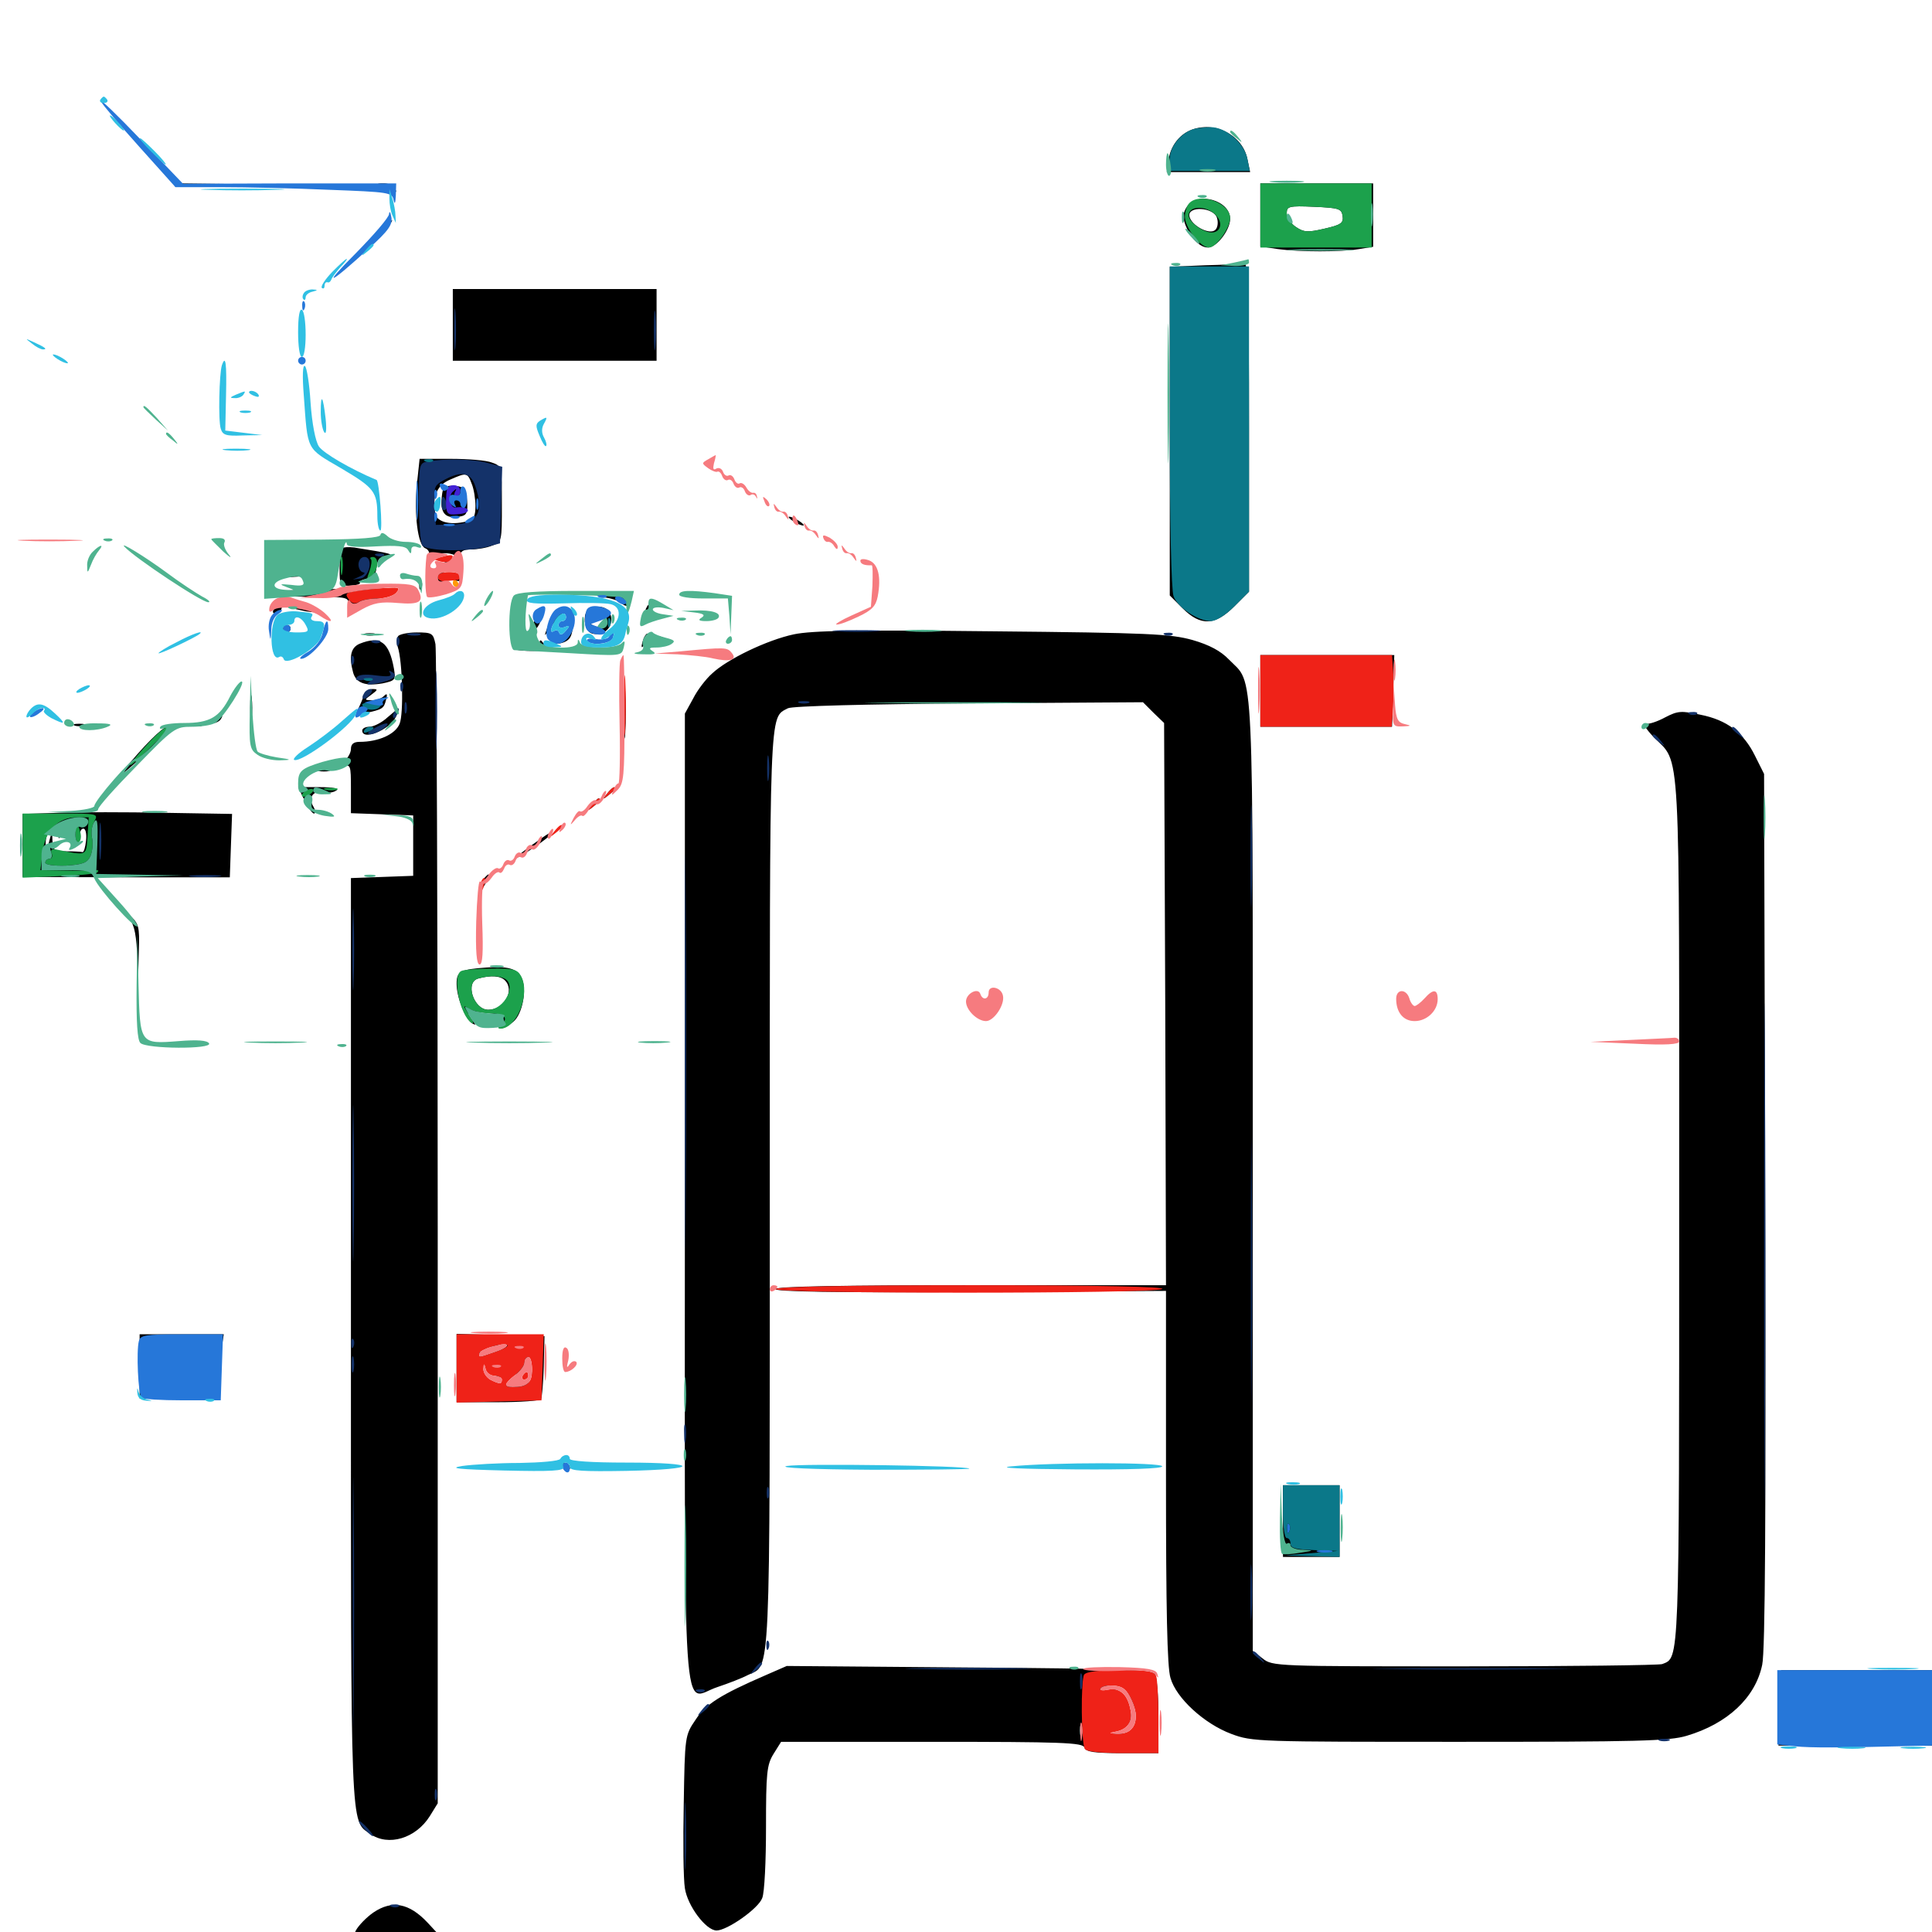 <svg xmlns="http://www.w3.org/2000/svg" viewBox="0 -1000 1000 1000">
	<path fill="#000000" d="M616.211 -932.617C610.156 -930.078 605.859 -924.219 604.883 -917.383L603.906 -910.938H625.391H647.07L645.703 -917.383C643.359 -930.078 628.711 -937.695 616.211 -932.617ZM86.133 -909.57L90.82 -903.32L142.578 -903.711L194.336 -904.102L143.555 -904.492L92.969 -905.078L87.109 -910.547L81.25 -915.82ZM199.219 -902.539C204.492 -899.609 206.25 -899.805 204.102 -902.93C203.516 -904.102 200.977 -905.078 198.633 -905.078C194.531 -905.078 194.531 -904.883 199.219 -902.539ZM652.344 -888.672V-872.461L661.328 -871.094C672.852 -869.531 694.141 -869.531 703.516 -871.094L710.742 -872.266V-888.672V-905.078H681.641H652.344ZM694.922 -888.281C695.508 -884.57 694.141 -883.594 685.547 -881.641C677.148 -879.688 675 -879.688 670.898 -882.422C668.164 -884.18 666.016 -887.5 666.016 -889.648C666.016 -893.164 666.992 -893.555 680.273 -892.969C692.969 -892.383 694.336 -891.992 694.922 -888.281ZM614.453 -893.164C612.305 -890.039 612.109 -887.695 613.477 -883.789C616.211 -876.758 621.094 -871.875 625.195 -871.875C629.688 -871.875 636.719 -880.859 636.719 -886.719C636.719 -896.289 620.117 -900.977 614.453 -893.164ZM629.883 -887.305C630.664 -884.961 630.273 -882.227 629.102 -881.055C626.172 -878.125 616.602 -883.203 615.625 -888.086C614.648 -893.555 628.125 -892.773 629.883 -887.305ZM191.797 -875.977C186.133 -870.117 181.836 -865.234 182.227 -864.844C182.617 -864.453 187.5 -868.945 193.359 -874.805C199.219 -880.664 203.516 -885.742 202.93 -885.938C202.539 -886.328 197.461 -881.836 191.797 -875.977ZM623.633 -862.695L605.469 -861.914V-776.953V-691.797L612.109 -685.156C621.484 -675.781 628.906 -676.172 638.867 -686.133L646.484 -693.75V-778.906C646.484 -845.898 645.898 -864.062 644.141 -863.672C642.773 -863.477 633.398 -862.891 623.633 -862.695ZM234.375 -831.836V-813.281H287.109H339.844V-831.836V-850.391H287.109H234.375ZM215.82 -749.609C214.258 -733.789 216.211 -717.773 220.117 -716.211C221.68 -715.625 222.461 -714.062 222.07 -712.695C221.484 -711.523 222.266 -710.352 223.828 -710.352C225.195 -710.352 225.977 -711.133 225.391 -712.109C224.805 -712.891 226.953 -713.672 230.273 -713.672C233.398 -713.672 236.523 -712.5 236.914 -711.328C237.5 -709.766 238.086 -710.156 238.086 -712.305C238.281 -714.648 239.844 -715.625 243.945 -715.625C247.07 -715.625 251.953 -716.406 254.688 -717.578C259.766 -719.336 259.766 -719.727 259.766 -739.062C259.766 -758.398 259.766 -758.789 254.688 -760.547C251.953 -761.719 242.383 -762.5 233.594 -762.5H217.188ZM244.141 -749.609C245.312 -746.875 246.094 -741.602 246.094 -738.086C246.094 -732.617 245.117 -731.055 241.406 -730.078C232.617 -727.93 225.586 -729.883 225 -734.961C223.828 -743.164 226.367 -749.023 233.008 -751.758C241.406 -755.469 241.992 -755.469 244.141 -749.609ZM229.883 -747.656C229.102 -746.875 228.516 -743.359 228.516 -739.844C228.516 -733.398 231.641 -731.25 238.867 -732.812C241.602 -733.398 242.188 -735.156 241.797 -740.625C241.211 -746.68 240.43 -747.852 236.328 -748.438C233.594 -748.828 230.664 -748.438 229.883 -747.656ZM408.203 -732.422C408.203 -731.836 409.961 -730.469 412.109 -729.297C414.258 -728.125 416.016 -727.734 416.016 -728.125C416.016 -728.711 414.258 -730.078 412.109 -731.25C409.961 -732.422 408.203 -732.812 408.203 -732.422ZM137.109 -707.422C136.719 -696.484 136.914 -695.508 139.453 -698.633C141.211 -700.977 141.797 -704.883 141.211 -709.766L140.039 -717.383L155.469 -718.164L170.898 -718.75L154.102 -719.141L137.305 -719.531ZM171.289 -716.406C170.508 -715.625 164.062 -715.234 156.641 -715.43L143.359 -715.82L144.141 -708.398L144.922 -700.977L154.492 -701.562C159.766 -701.953 164.062 -703.125 164.062 -704.102C164.062 -705.078 165.43 -705.859 167.188 -705.859C168.75 -705.859 169.531 -706.836 168.945 -707.812C168.359 -708.984 168.75 -709.766 169.727 -709.766C172.461 -709.766 172.461 -703.32 169.922 -700.781C168.555 -699.414 168.75 -698.633 170.898 -698.633C173.047 -698.633 173.828 -700.977 173.828 -708.203C173.828 -717.578 173.633 -718.555 171.289 -716.406ZM157.031 -708.789C156.25 -707.227 154.297 -705.859 152.539 -705.859C149.805 -706.055 150 -706.445 153.125 -708.789C158.008 -712.5 158.398 -712.5 157.031 -708.789ZM176.953 -716.211C176.367 -715.43 175.781 -710.938 175.781 -705.859C175.781 -696.875 175.977 -696.68 181.445 -696.875C184.57 -697.07 186.719 -697.656 186.328 -698.438C185.938 -699.219 187.5 -700 189.844 -700.391C193.164 -700.781 194.531 -702.539 194.922 -706.445C195.312 -709.375 196.289 -711.328 197.07 -710.938C197.852 -710.352 199.609 -710.742 201.172 -711.719C203.711 -713.281 202.93 -713.477 183.398 -716.602C180.469 -716.992 177.734 -716.797 176.953 -716.211ZM229.492 -709.766C230.273 -708.594 231.641 -708.203 232.617 -708.789C235.352 -710.547 234.766 -711.719 231.25 -711.719C229.688 -711.719 228.906 -710.742 229.492 -709.766ZM226.562 -700.781C226.562 -696.68 227.148 -695.898 228.32 -697.852C229.297 -699.414 232.031 -700.195 234.961 -699.609C238.672 -698.828 239.648 -699.414 238.867 -701.367C238.281 -702.93 236.523 -703.711 234.766 -702.93C233.203 -702.344 230.664 -702.93 229.297 -704.102C227.148 -705.859 226.562 -705.273 226.562 -700.781ZM216.992 -696.875C216.992 -694.727 217.578 -694.141 218.164 -695.703C218.75 -697.07 218.555 -698.828 217.969 -699.414C217.383 -700.195 216.797 -699.023 216.992 -696.875ZM151.953 -694.531C128.711 -693.75 133.789 -691.211 158.594 -691.211C178.516 -691.211 180.664 -690.82 180.078 -687.891C179.492 -684.18 182.812 -683.008 183.984 -686.523C184.375 -687.5 188.281 -689.062 192.969 -689.648C197.461 -690.234 201.172 -691.406 201.172 -692.383C201.172 -693.164 202.734 -694.141 204.688 -694.727C208.398 -695.508 175.781 -695.508 151.953 -694.531ZM312.5 -690.82C316.211 -690.43 320.117 -689.062 321.289 -688.086C323.828 -685.547 326.172 -685.938 326.172 -688.867C326.172 -690.625 323.047 -691.602 316.016 -691.602C308.984 -691.602 308.008 -691.406 312.5 -690.82ZM334.961 -686.133C332.812 -682.812 335.156 -682.031 337.891 -685.352C339.453 -687.109 339.453 -688.281 338.281 -688.281C337.109 -688.281 335.547 -687.305 334.961 -686.133ZM141.602 -684.375C141.016 -683.398 141.211 -682.422 142.383 -682.422C143.359 -682.422 144.922 -683.398 145.508 -684.375C146.094 -685.547 145.898 -686.328 144.727 -686.328C143.75 -686.328 142.188 -685.547 141.602 -684.375ZM150.586 -685.547C148.633 -687.305 159.375 -686.133 162.109 -684.375C164.258 -683.008 163.086 -682.812 158.203 -683.594C154.492 -684.375 150.977 -685.156 150.586 -685.547ZM267.578 -680.859C267.578 -677.734 268.945 -673.633 270.703 -671.484C273.438 -667.969 273.633 -667.969 271.484 -672.266C270.117 -674.805 269.727 -679.102 270.312 -681.641C271.094 -684.375 270.703 -686.328 269.531 -686.328C268.555 -686.328 267.578 -683.789 267.578 -680.859ZM305.273 -684.961C301.172 -683.398 302.148 -673.242 306.445 -672.07C311.719 -670.703 316.406 -674.219 316.406 -679.297C316.406 -684.961 311.523 -687.5 305.273 -684.961ZM314.062 -678.125C313.477 -676.758 311.523 -675.586 309.57 -675.586C307.617 -675.586 305.664 -676.758 305.273 -678.125C304.688 -679.492 306.25 -680.469 309.57 -680.469C312.891 -680.469 314.453 -679.492 314.062 -678.125ZM277.734 -680.469C275 -675.977 274.805 -674.609 277.148 -674.609C278.711 -674.609 281.836 -682.617 280.664 -683.789C280.273 -683.984 279.102 -682.422 277.734 -680.469ZM286.328 -682.617C285.742 -681.836 284.375 -678.516 283.398 -675.391C281.641 -670.703 281.641 -670.312 283.789 -673.438C284.961 -675.586 287.695 -678.906 289.648 -680.859C292.188 -683.594 292.383 -684.375 290.234 -684.375C288.672 -684.375 286.914 -683.594 286.328 -682.617ZM295.312 -679.297C294.922 -672.656 290.625 -667.578 287.109 -669.727C286.133 -670.312 285.156 -669.922 285.156 -668.945C285.156 -665.82 292.188 -666.406 294.727 -669.531C296.094 -671.094 296.875 -675.391 296.289 -678.906L295.508 -685.352ZM146.484 -674.609C146.484 -673.633 147.461 -672.656 148.438 -672.656C149.609 -672.656 150.391 -673.633 150.391 -674.609C150.391 -675.781 149.609 -676.562 148.438 -676.562C147.461 -676.562 146.484 -675.781 146.484 -674.609ZM410.938 -671.68C397.07 -668.75 376.367 -658.789 368.555 -651.367C365.43 -648.633 360.938 -642.773 358.789 -638.477L354.492 -630.664V-380.273C354.492 -94.922 352.734 -120.703 371.289 -126.758C377.148 -128.711 384.18 -131.445 387.109 -133.008C399.023 -138.867 398.438 -124.609 398.438 -383.594C398.438 -637.5 398.047 -628.125 407.812 -633.398C409.961 -634.57 449.023 -635.547 501.562 -635.938L591.602 -636.523L597.07 -631.055L602.539 -625.781L603.125 -480.273L603.516 -334.766H503.125C436.523 -334.766 402.148 -334.18 401.367 -332.812C400.586 -331.445 432.617 -330.859 501.758 -331.25L603.516 -331.836V-235.352C603.516 -167.773 604.102 -136.719 605.859 -131.445C608.789 -121.094 623.242 -107.812 637.305 -102.539C648.242 -98.438 650.977 -98.438 755.664 -98.438C847.461 -98.438 864.062 -98.828 873.047 -101.562C894.141 -107.812 908.594 -121.289 912.109 -138.281C913.672 -145.312 914.062 -216.016 913.672 -373.828L913.086 -599.414L908.398 -608.789C902.539 -620.703 893.945 -627.344 880.078 -630.078C870.117 -632.227 868.359 -632.031 861.914 -628.711C858.008 -626.562 853.32 -625 851.758 -625.391C850 -625.781 851.953 -622.656 855.859 -618.555C870.117 -603.906 869.141 -621.289 869.141 -373.828C869.141 -136.719 869.336 -142.188 860.352 -138.672C858.594 -138.086 812.5 -137.5 758.008 -137.5C660.547 -137.5 658.594 -137.5 653.516 -141.602L648.438 -145.508V-391.602C648.438 -663.086 649.219 -645.117 636.133 -658.594C631.836 -663.086 625.977 -666.211 617.188 -668.75C605.859 -671.875 594.922 -672.461 513.672 -673.242C442.773 -674.023 420.312 -673.633 410.938 -671.68ZM189.062 -671.289C187.695 -671.875 188.672 -672.266 191.406 -672.266C194.141 -672.266 195.117 -671.875 193.945 -671.289C192.578 -670.898 190.234 -670.898 189.062 -671.289ZM206.055 -670.703C205.469 -669.531 205.273 -667.188 205.859 -665.234C208.398 -657.617 208.984 -630.469 206.836 -625.391C204.688 -619.922 195.898 -616.016 186.133 -616.016C183.008 -616.016 181.641 -614.844 181.641 -612.305C181.641 -610.156 179.688 -607.031 177.344 -605.273L172.852 -601.953L177.344 -603.32C181.445 -604.492 181.641 -604.102 181.641 -591.797V-579.102L197.852 -578.516L213.867 -577.93V-562.305V-546.68L197.852 -546.094L181.641 -545.508V-306.25C181.641 -48.438 181.25 -58.008 191.602 -50.781C200.977 -44.141 215.234 -48.438 222.461 -59.961L226.562 -66.602V-363.477C226.562 -526.758 225.977 -663.281 225.391 -666.602C224.219 -672.266 223.633 -672.656 215.625 -672.656C211.133 -672.656 206.641 -671.68 206.055 -670.703ZM333.203 -669.727C331.445 -664.648 331.836 -663.477 334.18 -667.383C335.352 -669.336 335.938 -671.484 335.352 -671.875C334.961 -672.461 333.984 -671.484 333.203 -669.727ZM304.492 -668.164C303.32 -669.336 305.078 -669.531 308.984 -668.945C314.453 -668.164 314.648 -667.773 310.742 -667.188C308.203 -666.797 305.469 -667.188 304.492 -668.164ZM341.797 -668.75C343.359 -667.773 345.703 -666.797 346.68 -666.797C347.852 -666.797 347.266 -667.773 345.703 -668.75C344.141 -669.727 341.992 -670.703 340.82 -670.703C339.844 -670.703 340.234 -669.727 341.797 -668.75ZM186.133 -666.797C181.641 -664.844 180.469 -660.352 182.812 -651.758C184.375 -646.484 189.062 -644.727 198.047 -646.289C204.492 -647.656 204.883 -648.047 203.906 -653.906C201.367 -667.773 196.875 -671.094 186.133 -666.797ZM279.297 -666.992C279.297 -668.945 279.883 -668.945 280.859 -667.578C281.641 -666.406 283.594 -664.844 285.156 -664.258C286.719 -663.672 283.008 -663.086 276.953 -663.086C270.703 -662.891 265.625 -663.672 265.625 -664.453C265.625 -665.234 268.75 -665.625 272.461 -665.234C277.344 -664.648 279.297 -665.234 279.297 -666.992ZM293.555 -663.477C291.602 -664.062 293.164 -664.453 296.875 -664.453C300.586 -664.453 302.148 -664.062 300.391 -663.477C298.438 -663.086 295.312 -663.086 293.555 -663.477ZM652.344 -642.383V-623.828H686.328H720.508L721.094 -642.383L721.68 -660.938H687.109H652.344ZM323.047 -630.664C323.047 -618.945 323.242 -614.258 323.633 -620.508C324.023 -626.758 324.023 -636.328 323.633 -641.992C323.242 -647.656 323.047 -642.578 323.047 -630.664ZM129.492 -633.594C129.492 -627.734 129.883 -625.195 130.273 -628.32C130.664 -631.25 130.664 -635.938 130.273 -639.062C129.883 -641.992 129.492 -639.453 129.492 -633.594ZM188.281 -640.039C187.695 -638.086 186.328 -634.961 185.352 -633.008C183.789 -630.078 184.18 -629.688 188.867 -630.859C198.047 -632.812 198.633 -633.203 199.805 -637.695C200.586 -640.82 200.391 -641.406 198.633 -639.648C197.461 -638.477 194.727 -637.5 192.578 -637.5C188.477 -637.695 188.477 -637.695 192.188 -640.43C195.703 -642.969 195.703 -643.359 192.773 -643.359C190.82 -643.359 188.867 -641.797 188.281 -640.039ZM200.586 -628.711C197.656 -625.977 193.359 -623.828 191.211 -623.828C189.258 -623.828 187.5 -623.047 187.5 -621.875C187.5 -616.406 201.758 -622.266 204.883 -628.906C207.422 -634.57 207.422 -634.57 200.586 -628.711ZM111.328 -627.734C109.57 -626.562 109.375 -625.781 110.742 -625.781C111.914 -625.781 113.672 -626.758 114.258 -627.734C115.82 -630.078 115.039 -630.078 111.328 -627.734ZM38.672 -624.414C37.305 -625 38.281 -625.391 41.016 -625.391C43.75 -625.391 44.727 -625 43.555 -624.414C42.188 -624.023 39.844 -624.023 38.672 -624.414ZM87.305 -624.414C83.789 -623.438 74.219 -613.867 63.281 -600.391C60.352 -596.68 65.234 -600.586 74.414 -609.18C83.398 -617.773 91.211 -625 91.602 -625.195C91.992 -625.586 91.992 -625.586 91.602 -625.586C91.211 -625.391 89.258 -625 87.305 -624.414ZM101.172 -624.414C99.609 -625 100.195 -625.586 102.344 -625.586C104.492 -625.781 105.664 -625.195 104.883 -624.609C104.297 -624.023 102.539 -623.828 101.172 -624.414ZM164.648 -600.977C162.695 -601.562 163.867 -601.953 166.992 -601.953C170.312 -601.953 171.68 -601.562 170.508 -600.977C169.141 -600.586 166.406 -600.586 164.648 -600.977ZM157.617 -585.742C159.375 -582.031 161.719 -578.906 162.5 -578.906C163.477 -578.906 163.281 -580.859 161.914 -583.008C159.375 -587.891 162.695 -591.211 168.164 -589.844C169.922 -589.453 172.656 -589.844 174.023 -590.82C175.781 -591.797 172.656 -592.578 165.625 -592.578H154.297ZM314.258 -589.258C311.719 -586.133 311.914 -585.938 315.039 -588.477C316.797 -589.844 318.359 -591.406 318.359 -591.797C318.359 -593.359 316.797 -592.383 314.258 -589.258ZM306.445 -583.398C303.906 -580.273 304.102 -580.078 307.227 -582.617C310.352 -585.156 311.328 -586.719 309.766 -586.719C309.375 -586.719 307.812 -585.156 306.445 -583.398ZM30.859 -579.297L11.719 -578.711V-562.5V-546.094L65.234 -545.898H118.945L119.531 -562.305L120.117 -578.711L84.961 -579.297C65.625 -579.688 41.211 -579.688 30.859 -579.297ZM31.055 -567.773C31.25 -569.727 32.812 -571.094 35.352 -571.094C38.086 -571.094 39.062 -570.117 38.672 -567.188C38.281 -565.234 39.062 -563.672 40.039 -563.867C41.211 -564.062 41.797 -565.82 41.602 -567.773C41.211 -569.531 41.992 -571.094 43.164 -571.094C44.336 -571.094 44.922 -568.359 44.531 -564.844C44.141 -561.328 43.359 -558.594 42.578 -558.984C41.602 -559.18 37.891 -559.375 34.18 -559.375C28.125 -559.375 27.344 -559.961 27.148 -564.844L26.953 -570.117L25.391 -564.258C24.023 -558.789 23.828 -558.594 23.633 -563.477C23.633 -566.211 24.609 -569.531 25.977 -570.898C27.93 -572.852 28.516 -572.266 29.688 -568.75C30.469 -565.625 30.859 -565.234 31.055 -567.773ZM275.977 -563.086C271.289 -559.766 267.578 -556.836 267.578 -556.25C267.578 -555.664 271.484 -558.008 276.367 -561.328C281.25 -564.648 285.156 -567.773 285.156 -568.164C285.156 -569.531 284.766 -569.336 275.977 -563.086ZM250 -544.727C248.828 -543.164 248.047 -541.016 248.438 -540.039C248.633 -538.867 250 -540.234 251.367 -542.773C253.906 -548.242 253.516 -548.828 250 -544.727ZM65.82 -526.172C69.141 -522.266 70.312 -518.164 70.898 -507.617L71.484 -493.945L71.875 -507.812C72.266 -520.703 71.875 -521.875 66.992 -526.367L61.523 -531.055ZM251.953 -499.219C238.281 -498.242 236.328 -497.266 236.328 -490.82C236.328 -483.789 240.82 -472.656 244.336 -470.312C246.484 -469.141 246.484 -469.531 244.336 -472.07C240.82 -476.562 241.602 -476.953 251.172 -475.781C258.008 -475.195 259.18 -474.414 258.398 -471.289C257.031 -466.602 259.961 -466.602 265.625 -471.094C270.508 -475 273.047 -488.477 269.727 -494.336C267.578 -498.633 262.5 -500 251.953 -499.219ZM261.328 -492.578C266.602 -487.305 260.938 -477.344 252.734 -477.344C245.117 -477.344 240.43 -491.797 247.656 -493.555C254.102 -495.312 258.984 -494.922 261.328 -492.578ZM72.266 -292.773V-276.172H92.773H113.281V-283.789C113.281 -287.891 113.867 -295.312 114.453 -300.391L115.82 -309.375H93.945H72.266ZM236.328 -291.797V-274.219H257.617C269.531 -274.219 279.492 -275 280.078 -275.781C280.469 -276.562 281.25 -284.375 281.445 -292.773L281.836 -308.398L259.18 -308.984L236.328 -309.57ZM256.641 -300.391C247.266 -297.07 247.461 -297.07 248.438 -300C248.828 -301.172 251.367 -302.539 253.906 -302.93C256.445 -303.32 258.984 -303.906 259.375 -304.492C259.961 -304.883 261.133 -304.883 262.305 -304.102C263.281 -303.516 260.742 -301.758 256.641 -300.391ZM271.484 -302.344C271.484 -302.734 270.117 -303.516 268.555 -304.297C266.992 -304.883 265.625 -304.492 265.625 -303.516C265.625 -302.344 266.992 -301.562 268.555 -301.562C270.117 -301.562 271.484 -301.953 271.484 -302.344ZM276.562 -294.531C275.977 -292.773 275.391 -289.844 275.391 -287.695C275.391 -278.711 248.242 -283.008 248.047 -291.992C248.047 -294.141 255.273 -295.312 258.008 -293.555C260.156 -292.188 259.961 -291.797 257.422 -291.797C252.148 -291.797 253.32 -288.477 258.984 -287.109C264.453 -285.742 271.484 -290.234 271.484 -295.117C271.484 -296.484 272.852 -297.656 274.609 -297.656C276.758 -297.656 277.344 -296.68 276.562 -294.531ZM267.578 -293.75C267.578 -294.922 267.188 -295.703 266.797 -295.703C266.211 -295.703 265.234 -294.922 264.648 -293.75C264.062 -292.773 264.453 -291.797 265.43 -291.797C266.602 -291.797 267.578 -292.773 267.578 -293.75ZM291.406 -241.211C291.797 -239.844 292.773 -238.867 293.555 -238.867C295.898 -239.062 295.312 -241.797 292.969 -242.773C291.602 -243.164 290.82 -242.383 291.406 -241.211ZM664.062 -212.695V-194.141H678.711H693.359V-212.695V-231.25H678.711H664.062ZM396.484 -133.008C373.047 -122.852 365.234 -117.969 359.961 -109.766C354.492 -101.758 354.492 -101.172 353.906 -66.406C353.516 -46.875 353.711 -27.344 354.492 -22.656C355.859 -13.477 365.43 -0.781 370.898 -0.781C376.367 -0.781 392.578 -12.109 394.531 -17.578C395.703 -20.312 396.484 -36.719 396.484 -54.102C396.484 -82.227 396.875 -86.523 400.391 -92.188L404.297 -98.438H482.227C549.609 -98.438 560.352 -98.047 561.328 -95.508C562.109 -93.164 566.211 -92.578 581.055 -92.578H599.609V-111.719C599.609 -122.07 598.828 -131.836 597.852 -133.398C596.484 -135.742 579.883 -136.328 501.562 -136.914L407.227 -137.695ZM585.938 -119.531C591.211 -107.812 588.281 -102.148 577.148 -102.539L571.289 -102.734L576.953 -104.102C585.352 -105.859 587.5 -110.547 583.398 -118.75C579.883 -126.562 575.586 -127.539 569.727 -122.461C566.016 -119.141 565.82 -119.141 568.164 -123.438C569.727 -126.367 572.266 -127.734 576.367 -127.734C581.445 -127.734 582.812 -126.562 585.938 -119.531ZM559.961 -101.953C559.375 -100.586 558.984 -101.562 558.984 -104.297C558.984 -107.031 559.375 -108.008 559.961 -106.836C560.352 -105.469 560.352 -103.125 559.961 -101.953ZM921.68 -120.508C921.68 -112.109 921.289 -103.32 921.094 -100.977L920.508 -96.484H960.352H1000V-116.016V-135.547H960.938H921.875ZM193.359 -10.156C189.648 -7.617 185.547 -3.32 184.18 -0.781C181.445 4.492 180.859 22.07 182.812 32.227L184.18 38.281H206.25H228.516V20.703V2.93L221.289 -4.883C211.719 -15.039 202.93 -16.602 193.359 -10.156Z"/>
	<path fill="#ff9906" d="M234.375 -698.047C234.375 -697.07 235.352 -696.094 236.523 -696.094C237.5 -696.094 237.891 -697.07 237.305 -698.047C236.719 -699.219 235.742 -700 235.156 -700C234.766 -700 234.375 -699.219 234.375 -698.047Z"/>
	<path fill="#ef2218" d="M228.516 -711.719C233.984 -713.281 235.352 -712.891 233.594 -710.156C233.008 -708.984 230.469 -708.789 227.93 -709.375C223.633 -710.547 223.633 -710.547 228.516 -711.719ZM236.523 -710.547C236.523 -708.398 237.109 -707.812 237.695 -709.375C238.281 -710.742 238.086 -712.5 237.5 -713.086C236.914 -713.867 236.328 -712.695 236.523 -710.547ZM226.562 -701.367C226.562 -699.805 228.32 -698.828 231.055 -699.219C233.398 -699.414 235.938 -699.805 236.914 -699.805C237.695 -700 238.281 -700.977 238.281 -701.953C238.281 -703.125 235.742 -703.906 232.422 -703.906C228.906 -703.906 226.562 -702.93 226.562 -701.367ZM186.133 -694.336C178.906 -693.359 178.32 -692.773 180.469 -689.844C182.031 -687.695 183.789 -687.109 185.742 -688.477C187.305 -689.453 191.602 -690.234 195.508 -690.234C199.414 -690.234 203.711 -691.602 205.078 -693.164C207.227 -695.703 206.641 -696.094 200.977 -695.703C197.266 -695.703 190.625 -694.922 186.133 -694.336ZM652.344 -642.383V-623.828H686.328H720.312L721.094 -634.18C721.289 -639.648 721.484 -648.047 721.094 -652.734L720.508 -660.938H686.328H652.344ZM323.047 -634.57C323.047 -620.703 323.242 -615.234 323.633 -622.461C324.023 -629.688 324.023 -641.211 323.633 -647.852C323.242 -654.492 323.047 -648.633 323.047 -634.57ZM314.258 -589.258C311.719 -586.133 311.914 -585.938 315.039 -588.477C316.797 -589.844 318.359 -591.406 318.359 -591.797C318.359 -593.359 316.797 -592.383 314.258 -589.258ZM306.445 -583.398C303.906 -580.273 304.102 -580.078 307.227 -582.617C310.352 -585.156 311.328 -586.719 309.766 -586.719C309.375 -586.719 307.812 -585.156 306.445 -583.398ZM286.914 -569.727C284.375 -566.602 284.57 -566.406 287.695 -568.945C289.453 -570.312 291.016 -571.875 291.016 -572.266C291.016 -573.828 289.453 -572.852 286.914 -569.727ZM248.633 -542.773C248.047 -541.016 248.047 -539.258 248.438 -538.672C249.023 -538.086 250 -539.453 250.586 -541.797C251.758 -546.289 250.391 -547.07 248.633 -542.773ZM401.367 -332.812C399.805 -330.273 597.461 -330.273 601.562 -332.812C603.516 -333.984 569.531 -334.766 503.516 -334.766C438.281 -334.766 402.148 -333.984 401.367 -332.812ZM236.328 -291.797V-274.023L258.398 -274.609L280.273 -275.195L280.859 -292.383L281.445 -309.375H258.789H236.328ZM256.641 -300.391C247.461 -297.266 248.047 -297.266 248.047 -299.414C248.047 -301.367 260.156 -305.273 262.5 -303.906C263.477 -303.32 260.742 -301.758 256.641 -300.391ZM270.898 -302.344C271.68 -302.93 270.508 -303.516 268.359 -303.32C266.211 -303.32 265.625 -302.734 267.188 -302.148C268.555 -301.562 270.312 -301.758 270.898 -302.344ZM275.391 -291.016C275.391 -284.18 272.852 -282.031 265.43 -282.031C260.547 -282.031 260.742 -283.594 266.602 -288.281C269.336 -290.43 271.484 -293.359 271.484 -294.922C271.484 -296.484 272.461 -297.656 273.438 -297.656C274.609 -297.656 275.391 -294.727 275.391 -291.016ZM256.055 -287.891C258.008 -287.891 259.766 -287.109 259.766 -285.938C259.766 -283.398 258.594 -283.398 253.711 -285.938C251.758 -287.109 250.195 -289.453 250.195 -291.406C250.391 -294.531 250.586 -294.531 251.367 -291.406C251.758 -289.453 253.906 -287.891 256.055 -287.891ZM259.18 -292.578C259.961 -293.164 258.789 -293.75 256.641 -293.555C254.492 -293.555 253.906 -292.969 255.469 -292.383C256.836 -291.797 258.594 -291.992 259.18 -292.578ZM270.508 -287.891C269.922 -286.914 270.312 -285.938 271.289 -285.938C272.461 -285.938 273.438 -286.914 273.438 -287.891C273.438 -289.062 273.047 -289.844 272.656 -289.844C272.07 -289.844 271.094 -289.062 270.508 -287.891ZM561.133 -133.203C559.375 -130.273 559.57 -97.656 561.523 -94.727C562.305 -93.359 570.117 -92.578 581.25 -92.578H599.609V-110.938C599.609 -121.094 599.023 -130.664 598.438 -132.422C597.461 -134.961 593.945 -135.547 580.078 -135.547C568.359 -135.547 562.305 -134.766 561.133 -133.203ZM581.25 -126.172C584.57 -124.023 587.891 -116.797 587.891 -111.719C587.891 -105.664 584.375 -102.344 578.125 -102.539C573.828 -102.93 573.828 -102.93 577.539 -103.711C583.789 -104.883 586.523 -109.18 584.961 -115.82C583.398 -123.242 579.492 -126.562 573.242 -125.391C570.703 -124.805 568.945 -125.195 569.531 -125.977C570.703 -128.125 578.32 -128.125 581.25 -126.172Z"/>
	<path fill="#1ca14c" d="M652.344 -888.477V-871.875H681.25H709.961V-888.477V-905.078H681.25H652.344ZM694.922 -888.281C695.508 -884.57 694.141 -883.594 685.547 -881.641C677.148 -879.688 675 -879.688 670.898 -882.422C668.164 -884.18 666.016 -887.5 666.016 -889.648C666.016 -893.164 666.992 -893.555 680.273 -892.969C692.969 -892.383 694.336 -891.992 694.922 -888.281ZM615.625 -894.922C614.258 -893.555 613.281 -890.43 613.281 -887.695C613.477 -882.031 621.289 -871.875 625.781 -871.875C629.492 -871.875 636.719 -882.031 636.719 -887.109C636.719 -894.922 621.289 -900.586 615.625 -894.922ZM630.078 -887.695C633.008 -883.984 631.445 -879.688 627.148 -879.688C622.656 -879.688 615.234 -885.156 615.234 -888.477C615.234 -894.141 625.977 -893.555 630.078 -887.695ZM176.367 -706.836C176.367 -702.539 176.758 -700.977 177.148 -703.516C177.539 -705.859 177.539 -709.375 177.148 -711.328C176.562 -713.086 176.172 -711.133 176.367 -706.836ZM191.992 -710.547C192.578 -709.961 192.188 -707.031 191.211 -704.297C189.648 -700 189.648 -699.805 192.383 -701.953C195.898 -704.883 196.289 -711.719 192.969 -711.719C191.797 -711.719 191.211 -711.133 191.992 -710.547ZM77.93 -616.602C64.844 -602.539 63.672 -599.414 75.781 -611.133C82.422 -617.578 87.891 -623.047 87.891 -623.242C87.891 -625.586 83.789 -622.656 77.93 -616.602ZM158.203 -590.625C156.641 -589.648 155.859 -588.477 156.445 -587.891C156.836 -587.305 158.594 -587.695 160.156 -588.672C161.719 -589.648 162.5 -590.82 161.914 -591.406C161.523 -591.992 159.766 -591.602 158.203 -590.625ZM168.555 -591.211C166.602 -591.797 167.773 -592.188 170.898 -592.188C174.219 -592.188 175.586 -591.797 174.414 -591.211C173.047 -590.82 170.312 -590.82 168.555 -591.211ZM11.719 -562.305V-545.703L30.273 -546.484C40.625 -546.875 49.609 -547.656 50.391 -548.438C51.172 -549.219 50.977 -549.805 49.805 -549.609C48.828 -549.414 41.797 -549.219 34.375 -549.414L20.898 -549.609L22.07 -558.789C23.242 -569.922 30.078 -576.953 39.648 -576.953H45.898L45.312 -567.188C44.531 -556.641 45.312 -557.031 28.906 -560.352C26.758 -560.742 25.977 -559.961 26.758 -558.203C27.344 -556.641 26.758 -555.469 25.586 -555.469C24.414 -555.469 23.438 -554.492 23.438 -553.516C23.438 -552.344 27.93 -551.758 34.18 -551.953C42.969 -552.539 45.117 -553.32 46.875 -557.031C47.852 -559.57 48.242 -563.672 47.656 -566.211C47.07 -568.75 47.461 -572.656 48.828 -574.805C50.977 -578.906 50.586 -578.906 31.25 -578.906H11.719ZM31.25 -573.047C28.906 -571.68 29.297 -571.289 32.617 -571.68C34.961 -571.68 36.328 -572.656 35.938 -573.438C34.766 -575.391 34.766 -575.391 31.25 -573.047ZM39.062 -567.969C39.062 -565.234 39.844 -563.477 40.82 -564.062C41.797 -564.648 42.188 -566.992 41.602 -569.141C40.234 -574.609 39.062 -574.023 39.062 -567.969ZM238.867 -497.461C233.789 -495.508 237.891 -474.414 244.141 -470.508C245.508 -469.727 244.922 -471.484 242.969 -474.414C239.453 -479.883 239.453 -479.883 243.555 -477.539C245.898 -476.367 250.977 -475.391 254.688 -475.391C261.523 -475.391 263.477 -472.461 258.789 -469.141C257.617 -468.164 257.617 -467.578 258.984 -467.578C267.578 -467.578 274.609 -485.547 269.727 -494.727C267.773 -498.242 265.82 -498.828 254.297 -498.633C247.07 -498.633 240.039 -498.047 238.867 -497.461ZM260.547 -493.75C267.969 -491.016 261.328 -477.344 252.734 -477.344C245.117 -477.344 240.43 -491.797 247.656 -493.555C252.93 -494.922 257.227 -495.117 260.547 -493.75Z"/>
	<path fill="#143269" d="M235.156 -829.883C235.156 -820.312 235.352 -816.016 235.742 -820.508C236.133 -825 236.133 -833.008 235.742 -838.086C235.352 -843.164 235.156 -839.648 235.156 -829.883ZM338.477 -828.906C338.477 -819.727 338.867 -816.016 339.258 -820.703C339.648 -825.195 339.648 -832.617 339.258 -837.305C338.867 -841.797 338.477 -838.086 338.477 -828.906ZM221.289 -761.133C216.992 -760.352 216.797 -759.375 216.797 -740.43C216.797 -729.492 217.578 -719.336 218.555 -717.773C220.508 -714.648 242.578 -714.258 252.93 -717.188L258.789 -718.75L259.375 -738.672L259.961 -758.398L252.539 -760.352C245.312 -762.5 229.883 -762.695 221.289 -761.133ZM245.898 -748.633C250.781 -734.57 247.266 -728.711 233.789 -728.516L225.586 -728.32L225 -738.477C224.414 -747.852 224.805 -748.828 229.883 -751.562C238.867 -756.445 243.555 -755.469 245.898 -748.633ZM228.516 -738.867C228.516 -736.719 229.297 -735.352 230.469 -736.133C231.445 -736.719 231.836 -738.477 231.055 -740.039C229.688 -744.141 228.516 -743.75 228.516 -738.867ZM194.922 -712.305C193.359 -712.891 193.945 -713.477 196.094 -713.477C198.242 -713.672 199.414 -713.086 198.633 -712.5C198.047 -711.914 196.289 -711.719 194.922 -712.305ZM185.547 -707.812C185.547 -705.664 186.719 -703.906 188.086 -703.711C189.258 -703.711 188.672 -702.734 186.523 -701.758L182.617 -700L186.523 -700.586C191.406 -701.172 193.359 -711.719 188.672 -711.719C186.914 -711.719 185.547 -709.961 185.547 -707.812ZM433.203 -673.242C427.539 -673.633 432.031 -673.828 443.359 -673.828C454.688 -673.828 459.18 -673.633 453.711 -673.242C448.047 -672.852 438.672 -672.852 433.203 -673.242ZM211.523 -671.289C209.57 -671.875 210.742 -672.266 213.867 -672.266C217.188 -672.266 218.555 -671.875 217.383 -671.289C216.016 -670.898 213.281 -670.898 211.523 -671.289ZM603.125 -671.289C601.562 -671.875 602.148 -672.461 604.297 -672.461C606.445 -672.656 607.617 -672.07 606.836 -671.484C606.25 -670.898 604.492 -670.703 603.125 -671.289ZM205.273 -667.578C205.273 -665.43 205.859 -664.844 206.445 -666.406C207.031 -667.773 206.836 -669.531 206.25 -670.117C205.664 -670.898 205.078 -669.727 205.273 -667.578ZM192.969 -667.383C191.406 -667.969 191.992 -668.555 194.141 -668.555C196.289 -668.75 197.461 -668.164 196.68 -667.578C196.094 -666.992 194.336 -666.797 192.969 -667.383ZM225.391 -632.617C225.391 -614.453 225.781 -606.641 225.977 -615.43C226.367 -624.219 226.367 -639.258 225.977 -648.633C225.781 -658.008 225.391 -650.977 225.391 -632.617ZM181.836 -657.812C181.836 -655.664 182.422 -655.078 183.008 -656.641C183.594 -658.008 183.398 -659.766 182.812 -660.352C182.227 -661.133 181.641 -659.961 181.836 -657.812ZM201.953 -651.562C202.93 -649.805 200.977 -649.609 194.727 -650.391C189.062 -651.172 185.547 -650.781 184.57 -649.414C183.594 -647.852 184.961 -647.461 188.867 -648.242C193.164 -649.219 193.75 -649.023 191.406 -647.266C189.062 -645.508 190.039 -645.312 195.312 -646.289C203.32 -647.852 206.445 -650.195 202.93 -652.148C201.367 -653.125 200.977 -652.93 201.953 -651.562ZM207.227 -644.141C207.227 -641.992 207.812 -641.406 208.398 -642.969C208.984 -644.336 208.789 -646.094 208.203 -646.68C207.617 -647.461 207.031 -646.289 207.227 -644.141ZM188.477 -641.211C186.328 -637.891 188.672 -637.109 191.406 -640.43C192.969 -642.188 192.969 -643.359 191.797 -643.359C190.625 -643.359 189.062 -642.383 188.477 -641.211ZM209.375 -633.594C209.375 -630.859 209.766 -629.883 210.352 -631.25C210.742 -632.422 210.742 -634.766 210.352 -636.133C209.766 -637.305 209.375 -636.328 209.375 -633.594ZM413.672 -636.133C412.305 -636.719 413.281 -637.109 416.016 -637.109C418.75 -637.109 419.727 -636.719 418.555 -636.133C417.188 -635.742 414.844 -635.742 413.672 -636.133ZM204.102 -631.445C203.32 -630.273 203.125 -629.102 203.711 -628.516C204.102 -627.93 205.078 -628.906 205.664 -630.664C207.031 -633.984 205.859 -634.57 204.102 -631.445ZM874.609 -630.273C873.047 -630.859 873.633 -631.445 875.781 -631.445C877.93 -631.641 879.102 -631.055 878.32 -630.469C877.734 -629.883 875.977 -629.688 874.609 -630.273ZM193.359 -622.852C190.234 -621.094 189.648 -620.117 191.602 -619.922C193.164 -619.922 196.289 -621.289 198.438 -622.852C203.125 -626.367 199.805 -626.562 193.359 -622.852ZM896.484 -623.047C896.484 -622.656 898.047 -621.094 900 -619.727C902.93 -617.188 903.125 -617.383 900.586 -620.508C898.047 -623.633 896.484 -624.609 896.484 -623.047ZM354.492 -455.859C354.492 -365.039 354.688 -327.93 354.883 -373.242C355.273 -418.75 355.273 -492.969 354.883 -538.281C354.688 -583.789 354.492 -546.68 354.492 -455.859ZM855.469 -619.141C855.469 -618.75 857.031 -617.188 858.984 -615.82C861.914 -613.281 862.109 -613.477 859.57 -616.602C857.031 -619.727 855.469 -620.703 855.469 -619.141ZM397.07 -602.344C397.07 -596.484 397.461 -593.945 397.852 -597.07C398.242 -600 398.242 -604.688 397.852 -607.812C397.461 -610.742 397.07 -608.203 397.07 -602.344ZM647.266 -556.445C647.266 -532.812 647.656 -523.438 647.852 -535.547C648.242 -547.656 648.242 -566.992 647.852 -578.516C647.656 -590.039 647.266 -580.078 647.266 -556.445ZM51.367 -564.258C51.367 -555.664 51.758 -552.344 52.148 -557.031C52.539 -561.523 52.539 -568.555 52.148 -572.656C51.758 -576.562 51.367 -572.852 51.367 -564.258ZM913.086 -351.367C913.086 -236.523 913.281 -189.648 913.477 -247.461C913.867 -305.273 913.867 -399.414 913.477 -456.445C913.281 -513.672 913.086 -466.406 913.086 -351.367ZM99.023 -546.289C95.703 -546.68 99.023 -547.07 106.445 -547.07C114.062 -547.07 116.797 -546.68 112.695 -546.289C108.789 -545.898 102.539 -545.898 99.023 -546.289ZM182.422 -508.594C182.422 -489.844 182.812 -482.031 183.008 -491.602C183.398 -500.977 183.398 -516.211 183.008 -525.781C182.812 -535.156 182.422 -527.344 182.422 -508.594ZM647.461 -342.578C647.461 -280.859 647.656 -255.469 647.852 -286.523C648.242 -317.383 648.242 -367.773 647.852 -398.828C647.656 -429.688 647.461 -404.297 647.461 -342.578ZM182.422 -387.5C182.422 -351.562 182.812 -336.719 183.008 -354.883C183.398 -372.852 183.398 -402.148 183.008 -420.312C182.812 -438.281 182.422 -423.438 182.422 -387.5ZM181.836 -304.297C181.836 -302.148 182.422 -301.562 183.008 -303.125C183.594 -304.492 183.398 -306.25 182.812 -306.836C182.227 -307.617 181.641 -306.445 181.836 -304.297ZM182.031 -293.75C182.031 -290.039 182.422 -288.477 183.008 -290.43C183.398 -292.188 183.398 -295.312 183.008 -297.266C182.422 -299.023 182.031 -297.461 182.031 -293.75ZM182.617 -170.703C182.617 -113.281 182.812 -89.648 183.008 -118.555C183.398 -147.266 183.398 -194.141 183.008 -223.047C182.812 -251.758 182.617 -228.125 182.617 -170.703ZM354.102 -257.617C354.102 -253.32 354.492 -251.758 354.883 -254.297C355.273 -256.641 355.273 -260.156 354.883 -262.109C354.297 -263.867 353.906 -261.914 354.102 -257.617ZM396.875 -227.344C396.875 -224.609 397.266 -223.633 397.852 -225C398.242 -226.172 398.242 -228.516 397.852 -229.883C397.266 -231.055 396.875 -230.078 396.875 -227.344ZM647.266 -175.586C647.266 -162.695 647.461 -157.617 647.852 -164.453C648.242 -171.094 648.242 -181.641 647.852 -187.891C647.461 -193.945 647.266 -188.477 647.266 -175.586ZM396.68 -148.047C396.68 -145.898 397.266 -145.312 397.852 -146.875C398.438 -148.242 398.242 -150 397.656 -150.586C397.07 -151.367 396.484 -150.195 396.68 -148.047ZM648.438 -144.531C648.438 -144.141 650 -142.578 651.953 -141.211C654.883 -138.672 655.078 -138.867 652.539 -141.992C650 -145.117 648.438 -146.094 648.438 -144.531ZM390.43 -136.133C387.891 -133.008 388.086 -132.812 391.211 -135.352C394.336 -137.891 395.312 -139.453 393.75 -139.453C393.359 -139.453 391.797 -137.891 390.43 -136.133ZM475.195 -136.133C460.352 -136.328 472.07 -136.719 500.977 -136.719C530.078 -136.719 542.188 -136.328 527.93 -136.133C513.867 -135.742 490.039 -135.742 475.195 -136.133ZM720.312 -136.133C697.461 -136.328 716.016 -136.523 761.719 -136.523C807.422 -136.523 825.977 -136.328 803.32 -136.133C780.469 -135.742 742.969 -135.742 720.312 -136.133ZM558.984 -129.688C558.984 -125.977 559.375 -124.414 559.961 -126.367C560.352 -128.125 560.352 -131.25 559.961 -133.203C559.375 -134.961 558.984 -133.398 558.984 -129.688ZM360.938 -124.414C359.375 -125 359.961 -125.586 362.109 -125.586C364.258 -125.781 365.43 -125.195 364.648 -124.609C364.062 -124.023 362.305 -123.828 360.938 -124.414ZM363.086 -114.648C360.547 -111.523 360.742 -111.328 363.867 -113.867C366.992 -116.406 367.969 -117.969 366.406 -117.969C366.016 -117.969 364.453 -116.406 363.086 -114.648ZM858.984 -99.023C857.617 -99.609 858.594 -100 861.328 -100C864.062 -100 865.039 -99.609 863.867 -99.023C862.5 -98.633 860.156 -98.633 858.984 -99.023ZM354.297 -49.609C354.297 -33.984 354.688 -27.734 354.883 -35.547C355.273 -43.164 355.273 -56.055 354.883 -63.867C354.688 -71.484 354.297 -65.234 354.297 -49.609ZM225 -71.094C225 -68.359 225.391 -67.383 225.977 -68.75C226.367 -69.922 226.367 -72.266 225.977 -73.633C225.391 -74.805 225 -73.828 225 -71.094ZM188.477 -53.516C190.43 -51.367 192.383 -49.609 192.969 -49.609C193.555 -49.609 192.383 -51.367 190.43 -53.516C188.477 -55.664 186.523 -57.422 185.938 -57.422C185.352 -57.422 186.523 -55.664 188.477 -53.516ZM202.734 -13.086C201.172 -13.672 201.758 -14.258 203.906 -14.258C206.055 -14.453 207.227 -13.867 206.445 -13.281C205.859 -12.695 204.102 -12.5 202.734 -13.086ZM205.664 4.883C205.664 7.031 206.641 8.398 207.422 7.812C208.203 7.227 208.398 5.664 207.617 4.102C206.25 0 205.273 0.391 205.664 4.883ZM226.953 8.008C226.953 11.133 227.344 12.305 227.93 10.352C228.32 8.594 228.32 5.859 227.93 4.492C227.344 3.32 226.953 4.688 226.953 8.008ZM182.227 14.844C182.227 20.703 182.617 23.242 183.008 20.312C183.398 17.188 183.398 12.5 183.008 9.375C182.617 6.445 182.227 8.984 182.227 14.844ZM200 6.641C200.586 7.617 200 9.18 198.828 9.57C197.07 10.352 196.875 10.742 198.633 10.742C201.953 10.938 203.516 7.617 200.977 5.859C199.609 5.078 199.219 5.273 200 6.641ZM208.984 10.352C208.984 11.133 209.961 13.281 210.938 14.844C212.5 17.383 212.891 17.383 212.891 14.453C212.891 12.695 212.109 10.547 210.938 9.961C209.961 9.375 208.984 9.375 208.984 10.352ZM196.68 14.258C194.141 16.602 195.312 22.266 198.438 23.438C204.297 25.586 212.305 24.805 212.305 21.875C212.305 19.727 211.328 19.336 208.594 20.898C203.125 23.828 196.875 21.289 198.242 16.602C199.609 12.695 198.828 11.914 196.68 14.258ZM227.148 27.539C227.148 33.984 227.539 36.328 227.93 32.812C228.32 29.297 228.32 24.023 227.93 21.094C227.539 18.164 227.148 21.094 227.148 27.539Z"/>
	<path fill="#f67b7f" d="M366.602 -762.305C363.086 -760.352 363.086 -760.156 366.602 -757.617C368.555 -756.25 370.703 -755.469 371.289 -755.859C372.07 -756.25 373.242 -755.273 373.828 -753.516C374.414 -751.953 375.781 -750.977 376.758 -751.562C377.734 -752.148 379.102 -751.367 379.688 -749.609C380.273 -748.047 381.641 -747.07 382.617 -747.656C383.594 -748.242 384.961 -747.461 385.547 -745.703C386.133 -744.141 387.5 -743.164 388.477 -743.75C389.453 -744.531 390.82 -743.945 391.211 -742.969C391.992 -741.602 392.188 -741.797 391.797 -742.969C391.602 -744.336 390.82 -745.117 389.844 -744.922C388.867 -744.727 387.305 -745.898 386.328 -747.656C385.352 -749.414 383.789 -750.391 382.812 -749.805C382.031 -749.219 380.664 -750.195 380.078 -751.953C379.492 -753.516 378.125 -754.492 377.148 -753.906C376.172 -753.32 374.805 -754.102 374.219 -755.859C373.633 -757.422 372.07 -758.203 370.703 -757.422C369.141 -756.445 368.945 -757.422 369.531 -760.156C370.312 -762.5 370.508 -764.453 370.508 -764.453C370.312 -764.453 368.555 -763.477 366.602 -762.305ZM395.703 -740.43C396.289 -738.477 397.461 -737.5 398.047 -738.086C398.633 -738.672 398.047 -740.234 396.68 -741.602C394.727 -743.359 394.531 -743.164 395.703 -740.43ZM400.781 -737.5C401.172 -735.938 402.148 -734.961 403.125 -735.156C404.102 -735.352 405.664 -734.375 406.641 -732.812C408.203 -730.664 408.398 -730.664 407.812 -732.812C407.422 -734.375 406.445 -735.352 405.469 -735.156C404.492 -734.961 402.93 -735.938 401.953 -737.5C400.391 -739.648 400.195 -739.648 400.781 -737.5ZM410.156 -731.445C410.156 -730.273 410.938 -728.906 412.109 -728.32C413.281 -727.734 413.477 -728.516 412.891 -730.078C411.523 -733.594 410.156 -734.18 410.156 -731.445ZM416.406 -727.734C416.797 -726.172 417.773 -725.195 418.75 -725.391C419.727 -725.586 421.289 -724.609 422.266 -723.047C423.828 -720.898 424.023 -720.898 423.438 -723.047C423.047 -724.609 422.07 -725.586 421.094 -725.391C420.117 -725.195 418.555 -726.172 417.578 -727.734C416.016 -729.883 415.82 -729.883 416.406 -727.734ZM426.172 -721.484C426.562 -720.312 427.539 -719.336 428.516 -719.531C429.492 -719.727 431.055 -718.75 431.836 -717.188C433.008 -715.43 433.594 -715.43 433.594 -716.992C433.594 -718.359 431.641 -720.312 429.492 -721.68C426.367 -723.242 425.586 -723.242 426.172 -721.484ZM12.109 -720.117C4.883 -720.508 11.328 -720.703 26.367 -720.703C41.406 -720.703 47.266 -720.312 39.453 -720.117C31.641 -719.727 19.336 -719.727 12.109 -720.117ZM435.938 -716.016C436.328 -714.453 437.305 -713.477 438.281 -713.672C439.258 -713.867 440.82 -712.891 441.797 -711.328C443.359 -709.18 443.555 -709.18 442.969 -711.328C442.578 -712.891 441.602 -713.867 440.625 -713.672C439.648 -713.477 438.086 -714.453 437.109 -716.016C435.547 -718.164 435.352 -718.164 435.938 -716.016ZM220.703 -711.914C219.727 -702.93 220.117 -692.188 221.094 -691.016C221.875 -690.43 226.172 -691.016 230.859 -692.383C238.867 -694.922 239.258 -695.508 239.844 -703.711C240.625 -713.672 237.695 -718.164 234.57 -712.109C233.008 -709.375 231.25 -708.398 228.32 -709.18C225.391 -709.961 224.414 -709.766 225.391 -708.203C226.172 -706.836 225.781 -705.859 224.609 -705.859C220.508 -705.859 223.828 -710.547 228.711 -711.719C233.008 -712.891 233.008 -713.086 227.148 -713.867C222.461 -714.648 220.898 -714.062 220.703 -711.914ZM237.695 -709.375C238.281 -710.742 238.086 -712.5 237.5 -713.086C236.914 -713.867 236.328 -712.695 236.523 -710.547C236.523 -708.398 237.109 -707.812 237.695 -709.375ZM237.695 -700C237.5 -695.703 235.352 -694.922 233.398 -698.242C232.617 -699.414 230.859 -699.805 229.297 -699.219C227.734 -698.633 226.562 -699.414 226.562 -700.977C226.562 -702.93 228.516 -703.906 232.227 -703.906C236.914 -703.906 237.891 -703.125 237.695 -700ZM445.312 -709.766C445.312 -708.008 447.656 -707.227 451.172 -707.422C451.758 -707.422 451.758 -702.734 451.562 -696.68L450.781 -685.938L440.82 -681.445C435.156 -678.906 431.836 -676.758 433.008 -676.758C434.375 -676.562 439.453 -678.516 444.336 -680.859C451.367 -684.18 453.32 -686.328 454.297 -691.211C456.25 -701.562 454.492 -708.203 449.805 -709.961C447.07 -710.938 445.312 -710.742 445.312 -709.766ZM175.781 -695.898C173.047 -694.727 167.383 -693.164 163.086 -692.188L155.273 -690.625L165.234 -690.43C170.508 -690.234 175.781 -691.016 176.953 -691.992C177.93 -692.969 185.352 -694.336 193.359 -695.117C206.641 -696.484 207.617 -696.289 205.273 -693.359C203.711 -691.602 199.609 -690.234 195.508 -690.234C191.602 -690.234 187.109 -689.453 185.547 -688.281C183.789 -687.109 182.227 -687.305 181.25 -688.867C180.273 -690.234 179.688 -689.062 179.688 -685.742V-680.273L187.305 -684.57C193.359 -687.891 197.07 -688.672 205.859 -687.891C217.188 -686.914 219.727 -688.477 216.406 -694.727C215.039 -697.461 211.914 -698.047 197.656 -697.852C188.281 -697.852 178.516 -696.875 175.781 -695.898ZM143.75 -690.43C141.602 -689.648 139.844 -687.5 139.453 -685.547C139.062 -683.203 139.648 -682.812 141.406 -684.18C144.531 -686.914 159.57 -685.156 165.234 -681.445C171.68 -677.148 173.438 -677.734 168.164 -682.617C165.82 -684.766 161.523 -687.305 158.594 -688.281C155.664 -689.062 151.953 -690.234 150.391 -690.82C148.828 -691.406 145.703 -691.211 143.75 -690.43ZM352.539 -662.891L338.867 -661.719L350.586 -661.328C357.031 -660.938 365.43 -660.156 369.141 -659.18C377.93 -657.227 381.836 -658.398 378.711 -662.109C376.367 -665.039 375.195 -665.039 352.539 -662.891ZM321.094 -658.203C320.508 -656.836 320.312 -641.992 320.703 -625C321.094 -608.203 320.703 -594.531 320.117 -594.531C319.336 -594.531 318.164 -592.969 317.578 -591.211C316.211 -587.891 316.406 -587.891 319.727 -591.211C322.852 -594.336 323.242 -598.438 323.242 -627.734C323.242 -646.094 323.047 -660.938 322.656 -660.938C322.461 -660.938 321.68 -659.766 321.094 -658.203ZM651.172 -642.383C651.172 -631.641 651.367 -627.539 651.758 -633.203C652.148 -638.867 652.148 -647.656 651.758 -652.734C651.367 -657.812 651.172 -653.125 651.172 -642.383ZM721.289 -653.125C721.289 -648.242 721.68 -646.289 722.07 -648.828C722.461 -651.172 722.461 -655.078 722.07 -657.617C721.68 -659.961 721.289 -658.008 721.289 -653.125ZM721.094 -634.18C720.703 -624.023 720.898 -623.828 726.172 -624.023C730.469 -624.219 730.664 -624.414 727.148 -625.195C723.633 -625.977 722.656 -627.539 722.07 -635.156L721.484 -644.336ZM311.328 -587.695C310.547 -586.133 309.375 -585.156 308.594 -585.742C307.617 -586.328 305.664 -584.961 304.102 -582.812C302.734 -580.664 300.977 -579.492 300.195 -580.078C299.609 -580.664 298.242 -579.102 296.875 -576.562C294.922 -572.656 294.922 -572.461 297.461 -575.391C299.023 -577.344 300.781 -578.32 301.367 -577.734C301.953 -577.148 303.32 -578.516 304.688 -580.664C305.859 -583.008 307.617 -584.375 308.594 -583.789C309.57 -583.203 311.328 -584.57 312.5 -586.719C313.672 -588.867 314.062 -590.625 313.477 -590.625C312.891 -590.625 311.914 -589.258 311.328 -587.695ZM290.234 -571.68C289.062 -568.945 289.258 -568.75 291.211 -570.508C292.578 -571.875 293.164 -573.438 292.578 -574.023C291.992 -574.609 290.82 -573.633 290.234 -571.68ZM284.18 -568.945C283.398 -567.773 283.203 -566.602 283.789 -566.016C284.18 -565.43 285.156 -566.406 285.742 -568.164C287.109 -571.484 285.938 -572.07 284.18 -568.945ZM278.125 -564.258C277.344 -562.695 276.172 -561.914 275.195 -562.5C274.219 -563.086 272.852 -562.109 272.266 -560.547C271.68 -558.789 270.312 -558.008 269.336 -558.594C268.359 -559.18 266.992 -558.203 266.406 -556.641C265.82 -554.883 264.453 -554.102 263.477 -554.688C262.5 -555.273 261.133 -554.297 260.547 -552.734C259.961 -550.977 258.594 -550 257.812 -550.586C256.836 -551.172 254.688 -549.609 252.93 -547.266C251.367 -544.727 249.219 -543.164 248.438 -543.75C247.656 -544.336 246.875 -534.766 246.484 -522.852C246.094 -507.227 246.68 -500.781 248.242 -500.781C249.805 -500.781 250.195 -507.031 249.609 -522.07C249.219 -533.789 249.609 -542.969 250.391 -542.578C251.172 -542.188 252.93 -543.555 254.492 -545.703C255.859 -547.852 257.812 -549.023 258.398 -548.438C259.18 -547.656 260.156 -548.633 260.938 -550.391C261.523 -552.148 262.891 -552.93 263.867 -552.344C264.844 -551.758 266.211 -552.734 266.797 -554.297C267.383 -556.055 268.75 -556.836 269.727 -556.25C270.703 -555.664 272.07 -556.641 272.656 -558.203C273.242 -559.961 274.609 -560.938 275.586 -560.352C276.367 -559.766 278.125 -561.133 279.297 -563.281C280.469 -565.43 280.859 -567.188 280.273 -567.188C279.688 -567.188 278.711 -565.82 278.125 -564.258ZM511.719 -486.328C511.719 -482.617 508.594 -482.031 507.422 -485.547C506.25 -489.062 500 -485.742 500 -481.641C500 -477.148 505.859 -471.484 510.352 -471.484C514.453 -471.484 520.117 -479.883 519.141 -484.57C518.359 -489.062 511.719 -490.43 511.719 -486.328ZM722.656 -483.008C722.656 -475.977 726.367 -471.484 732.227 -471.484C738.477 -471.484 744.141 -476.758 744.141 -482.812C744.141 -488.086 741.797 -488.281 737.305 -483.203C735.352 -481.055 733.008 -479.297 732.227 -479.297C731.445 -479.297 730.078 -481.055 729.492 -483.203C727.93 -488.281 722.656 -488.281 722.656 -483.008ZM843.75 -461.719C855.078 -462.305 865.43 -462.695 866.797 -462.891C867.969 -462.891 869.141 -462.109 869.141 -460.938C869.141 -459.375 861.914 -458.984 846.289 -459.766L823.242 -460.742ZM398.438 -332.617C398.438 -333.789 399.414 -334.766 400.391 -334.766C401.562 -334.766 402.344 -334.375 402.344 -333.984C402.344 -333.398 401.562 -332.422 400.391 -331.836C399.414 -331.25 398.438 -331.641 398.438 -332.617ZM245.703 -309.961C241.016 -310.352 244.336 -310.742 252.93 -310.742C261.523 -310.742 265.234 -310.352 261.328 -309.961C257.227 -309.57 250.195 -309.57 245.703 -309.961ZM281.836 -294.727C281.836 -286.133 282.227 -282.812 282.617 -287.5C283.008 -291.992 283.008 -299.023 282.617 -303.125C282.227 -307.031 281.836 -303.32 281.836 -294.727ZM254.492 -302.93C250.977 -301.953 248.047 -300.195 248.047 -299.414C248.047 -297.266 247.461 -297.266 256.641 -300.391C265.625 -303.516 263.672 -305.664 254.492 -302.93ZM267.188 -302.148C265.625 -302.734 266.211 -303.32 268.359 -303.32C270.508 -303.516 271.68 -302.93 270.898 -302.344C270.312 -301.758 268.555 -301.562 267.188 -302.148ZM291.016 -296.875C291.016 -292.969 291.602 -289.844 292.578 -289.844C295.508 -289.844 299.609 -293.555 298.242 -295.117C297.266 -295.898 295.898 -295.312 294.727 -293.75C293.359 -291.602 293.164 -292.188 294.141 -295.898C294.727 -298.828 294.336 -301.758 293.164 -302.344C291.797 -303.32 291.016 -301.367 291.016 -296.875ZM271.484 -294.922C271.484 -293.359 269.336 -290.43 266.602 -288.281C260.742 -283.594 260.547 -282.031 265.43 -282.031C272.852 -282.031 275.391 -284.18 275.391 -291.016C275.391 -294.727 274.609 -297.656 273.438 -297.656C272.461 -297.656 271.484 -296.484 271.484 -294.922ZM273.438 -287.891C273.438 -286.914 272.461 -285.938 271.289 -285.938C270.312 -285.938 269.922 -286.914 270.508 -287.891C271.094 -289.062 272.07 -289.844 272.656 -289.844C273.047 -289.844 273.438 -289.062 273.438 -287.891ZM250.195 -291.406C250.195 -289.453 251.758 -287.109 253.711 -285.938C258.594 -283.398 259.766 -283.398 259.766 -285.938C259.766 -287.109 258.008 -287.891 256.055 -287.891C253.906 -287.891 251.758 -289.453 251.367 -291.406C250.586 -294.531 250.391 -294.531 250.195 -291.406ZM255.469 -292.383C253.906 -292.969 254.492 -293.555 256.641 -293.555C258.789 -293.75 259.961 -293.164 259.18 -292.578C258.594 -291.992 256.836 -291.797 255.469 -292.383ZM234.961 -283.008C234.961 -277.734 235.352 -275.586 235.742 -278.711C236.133 -281.641 236.133 -285.938 235.742 -288.477C235.352 -290.82 234.961 -288.477 234.961 -283.008ZM560.547 -136.133C560.547 -135.352 568.555 -134.766 578.32 -135.156C591.602 -135.742 596.68 -135.156 598.047 -133.203C599.609 -131.25 599.805 -131.25 599.023 -133.594C598.438 -135.938 594.141 -136.719 579.492 -137.109C569.141 -137.305 560.547 -136.914 560.547 -136.133ZM569.531 -125.977C568.945 -125.195 570.703 -124.805 573.242 -125.391C579.492 -126.562 583.398 -123.242 584.961 -115.82C586.523 -109.18 583.789 -104.883 577.539 -103.711C573.828 -102.93 573.828 -102.93 578.125 -102.539C584.375 -102.344 587.891 -105.664 587.891 -111.719C587.891 -116.797 584.57 -124.023 581.25 -126.172C578.32 -128.125 570.703 -128.125 569.531 -125.977ZM600.195 -108.203C600.195 -102.344 600.586 -99.805 600.977 -102.93C601.367 -105.859 601.367 -110.547 600.977 -113.672C600.586 -116.602 600.195 -114.062 600.195 -108.203ZM559.18 -103.32C559.18 -99.023 559.57 -97.461 559.961 -100C560.352 -102.344 560.352 -105.859 559.961 -107.812C559.375 -109.57 558.984 -107.617 559.18 -103.32Z"/>
	<path fill="#0b7889" d="M617.188 -933.008C610.742 -930.664 605.469 -923.828 605.469 -917.773V-911.523H626.172H646.875L645.703 -917.578C644.141 -925.977 634.375 -934.375 626.367 -934.18C623.047 -934.18 618.75 -933.594 617.188 -933.008ZM605.469 -779.297C605.469 -730.078 606.25 -694.336 607.422 -691.406C609.57 -685.547 620.117 -678.516 626.758 -678.516C629.492 -678.516 634.375 -681.641 638.867 -686.133L646.484 -693.75V-777.93V-862.109H625.977H605.469ZM220.312 -761.133C218.75 -761.719 219.336 -762.305 221.484 -762.305C223.633 -762.5 224.805 -761.914 224.023 -761.328C223.438 -760.742 221.68 -760.547 220.312 -761.133ZM314.648 -677.344C314.648 -675.195 315.234 -674.609 315.82 -676.172C316.406 -677.539 316.211 -679.297 315.625 -679.883C315.039 -680.664 314.453 -679.492 314.648 -677.344ZM189.062 -647.852C187.5 -648.438 188.086 -649.023 190.234 -649.023C192.383 -649.219 193.555 -648.633 192.773 -648.047C192.188 -647.461 190.43 -647.266 189.062 -647.852ZM187.5 -635.352C187.5 -632.617 194.141 -631.641 196.484 -633.984C198.633 -636.133 198.047 -636.523 193.359 -636.523C190.039 -636.523 187.5 -635.938 187.5 -635.352ZM188.477 -621.875C187.891 -620.703 188.672 -620.508 190.234 -621.094C193.75 -622.461 194.336 -623.828 191.602 -623.828C190.43 -623.828 189.062 -623.047 188.477 -621.875ZM664.062 -217.578C664.062 -209.766 664.844 -203.906 666.016 -203.906C667.188 -203.906 667.969 -202.539 667.969 -200.977C667.969 -198.633 670.703 -198.047 680.273 -197.656L692.383 -197.266L678.711 -196.094L665.039 -194.922L679.297 -194.531L693.359 -194.141V-212.695V-231.25H678.711H664.062ZM667.383 -207.422C666.797 -205.859 666.211 -206.445 666.211 -208.594C666.016 -210.742 666.602 -211.914 667.188 -211.133C667.773 -210.547 667.969 -208.789 667.383 -207.422Z"/>
	<path fill="#4fb38f" d="M636.719 -931.641C636.719 -931.25 638.281 -929.688 640.234 -928.32C643.164 -925.781 643.359 -925.977 640.82 -929.102C638.281 -932.227 636.719 -933.203 636.719 -931.641ZM603.516 -914.844C603.516 -911.719 604.297 -908.984 605.078 -908.984C606.055 -908.984 606.445 -911.719 605.859 -914.844C605.469 -918.164 604.688 -920.703 604.297 -920.703C603.906 -920.703 603.516 -918.164 603.516 -914.844ZM621.68 -911.523C619.727 -912.109 621.289 -912.5 625 -912.5C628.711 -912.5 630.273 -912.109 628.516 -911.523C626.562 -911.133 623.438 -911.133 621.68 -911.523ZM658.789 -905.664C654.688 -906.055 658.008 -906.445 666.016 -906.445C674.023 -906.445 677.344 -906.055 673.438 -905.664C669.336 -905.273 662.695 -905.273 658.789 -905.664ZM620.703 -897.852C619.141 -898.438 619.727 -899.023 621.875 -899.023C624.023 -899.219 625.195 -898.633 624.414 -898.047C623.828 -897.461 622.07 -897.266 620.703 -897.852ZM709.57 -888.477C709.57 -883.203 709.961 -881.055 710.352 -884.18C710.742 -887.109 710.742 -891.406 710.352 -893.945C709.961 -896.289 709.57 -893.945 709.57 -888.477ZM611.719 -887.5C611.719 -884.766 612.109 -883.789 612.695 -885.156C613.086 -886.328 613.086 -888.672 612.695 -890.039C612.109 -891.211 611.719 -890.234 611.719 -887.5ZM666.016 -887.695C666.016 -886.523 666.797 -885.156 667.969 -884.57C669.141 -883.984 669.336 -884.766 668.75 -886.328C667.383 -889.844 666.016 -890.43 666.016 -887.695ZM616.211 -877.734C618.164 -875.586 620.117 -873.828 620.703 -873.828C621.289 -873.828 620.117 -875.586 618.164 -877.734C616.211 -879.883 614.258 -881.641 613.672 -881.641C613.086 -881.641 614.258 -879.883 616.211 -877.734ZM669.531 -870.508C661.719 -870.703 667.969 -871.094 683.594 -871.094C699.219 -871.094 705.469 -870.703 697.852 -870.508C690.039 -870.117 677.148 -870.117 669.531 -870.508ZM638.672 -864.062L631.836 -862.695L639.258 -862.305C643.164 -862.305 646.484 -863.086 646.484 -864.062C646.484 -865.234 646.289 -865.82 646.094 -865.82C645.703 -865.625 642.383 -864.844 638.672 -864.062ZM607.031 -862.695C605.469 -863.281 606.055 -863.867 608.203 -863.867C610.352 -864.062 611.523 -863.477 610.742 -862.891C610.156 -862.305 608.398 -862.109 607.031 -862.695ZM604.297 -796.68C604.297 -764.453 604.688 -750.977 604.883 -766.797C605.273 -782.617 605.273 -808.984 604.883 -825.391C604.688 -841.797 604.297 -828.906 604.297 -796.68ZM74.219 -789.258C74.219 -788.867 77.148 -786.133 80.664 -782.812L86.914 -777.148L81.25 -783.594C75.781 -789.453 74.219 -790.82 74.219 -789.258ZM85.938 -775.391C85.938 -775 87.5 -773.438 89.453 -772.07C92.383 -769.531 92.578 -769.727 90.039 -772.852C87.5 -775.977 85.938 -776.953 85.938 -775.391ZM196.875 -723.047C196.289 -721.68 186.719 -720.898 166.406 -720.703L136.719 -720.508V-705.273V-690.039L150.391 -691.016C172.656 -692.773 173.438 -693.164 175 -703.516C176.367 -712.695 179.297 -722.461 179.492 -718.359C179.688 -716.992 184.766 -716.602 194.531 -717.188C205.664 -717.773 209.961 -717.383 211.133 -715.43C212.5 -713.086 212.891 -713.086 212.891 -715.43C212.891 -716.992 214.062 -717.578 216.016 -716.797C217.578 -716.211 218.359 -716.406 217.773 -717.578C217.188 -718.75 213.672 -719.531 209.961 -719.531C206.445 -719.531 202.148 -720.898 200.586 -722.461C198.438 -724.414 197.266 -724.609 196.875 -723.047ZM156.836 -699.219C157.812 -697.07 156.445 -696.484 150.781 -697.266C144.531 -697.852 144.336 -697.656 148.438 -696.094C153.125 -694.336 153.125 -694.336 147.461 -694.727C140.625 -695.117 140.234 -698.438 146.875 -700.391C154.102 -702.344 155.859 -702.148 156.836 -699.219ZM54.297 -720.117C52.734 -720.703 53.32 -721.289 55.469 -721.289C57.617 -721.484 58.789 -720.898 58.008 -720.312C57.422 -719.727 55.664 -719.531 54.297 -720.117ZM109.375 -720.898C109.375 -720.508 112.305 -717.773 115.625 -714.453C119.141 -711.328 120.312 -710.742 118.359 -713.086C116.406 -715.43 115.43 -718.359 116.211 -719.336C116.797 -720.703 115.82 -721.484 113.477 -721.484C111.133 -721.484 109.375 -721.289 109.375 -720.898ZM48.047 -714.453C46.289 -712.891 44.922 -709.57 45.117 -707.227C45.117 -703.125 45.312 -703.125 47.07 -707.617C48.047 -710.352 50 -713.672 51.172 -715.039C54.102 -718.555 51.758 -718.164 48.047 -714.453ZM64.453 -716.992C69.922 -711.133 104.297 -688.281 107.812 -688.281C109.18 -688.281 107.812 -689.648 104.688 -691.211C101.562 -692.969 93.164 -698.438 86.133 -703.711C75 -711.914 61.523 -720.117 64.453 -716.992ZM198.828 -712.305C196.875 -711.914 195.312 -709.961 195.312 -708.203C195.312 -706.055 195.898 -705.664 196.875 -707.031C197.656 -708.203 200 -710.156 202.148 -711.328C206.055 -713.672 204.883 -713.867 198.828 -712.305ZM280.078 -710.547C276.562 -707.812 276.562 -707.617 280.859 -709.766C283.203 -710.938 285.156 -712.305 285.156 -712.695C285.156 -714.258 284.18 -713.867 280.078 -710.547ZM192.383 -702.148C191.211 -701.172 188.672 -700 186.523 -699.414C184.375 -698.828 185.742 -698.438 189.844 -698.242C195.508 -698.047 196.875 -698.633 196.094 -700.977C194.727 -704.492 194.727 -704.492 192.383 -702.148ZM207.031 -702.148C207.031 -700.977 207.617 -700.195 208.594 -700.195C213.477 -700.977 216.602 -699.414 217.383 -695.703C218.164 -691.797 218.164 -691.992 218.555 -696.68C218.75 -700 217.773 -701.953 216.016 -701.953C214.453 -701.953 211.914 -702.539 210.156 -703.125C208.398 -703.711 207.031 -703.32 207.031 -702.148ZM175.781 -698.047C175.781 -697.07 176.758 -696.094 177.93 -696.094C178.906 -696.094 179.297 -697.07 178.711 -698.047C178.125 -699.219 177.148 -700 176.562 -700C176.172 -700 175.781 -699.219 175.781 -698.047ZM251.953 -690.234C250.781 -688.086 250.391 -686.328 250.781 -686.328C251.367 -686.328 252.734 -688.086 253.906 -690.234C255.078 -692.383 255.469 -694.141 255.078 -694.141C254.492 -694.141 253.125 -692.383 251.953 -690.234ZM266.016 -691.797C262.695 -688.477 262.891 -663.477 266.211 -663.477C267.383 -663.477 280.469 -662.695 295.117 -661.914C321.68 -660.352 321.68 -660.352 322.852 -664.844C323.633 -668.164 323.438 -668.75 321.68 -666.992C318.75 -664.062 301.367 -664.258 300.195 -667.383C299.414 -669.336 299.023 -669.336 299.023 -667.383C298.828 -663.672 282.422 -664.062 279.297 -667.773C278.125 -669.336 277.539 -671.289 277.93 -672.07C278.516 -673.047 277.734 -675.781 275.977 -678.516C273.438 -683.203 273.242 -683.203 274.023 -679.102C274.609 -676.562 274.219 -674.023 273.047 -673.438C271.484 -672.461 271.68 -683.008 273.242 -691.797C273.438 -692.773 318.945 -691.797 321.875 -690.625C323.047 -690.234 324.219 -688.086 324.219 -685.742C324.219 -680.664 325.195 -681.836 326.953 -688.867L328.125 -694.141H298.242C277.539 -694.141 267.578 -693.359 266.016 -691.797ZM351.562 -692.188C351.562 -691.016 357.031 -690.234 364.062 -690.234H376.758L377.539 -681.055L378.125 -671.68L378.516 -681.641L378.906 -691.602L369.922 -692.969C357.031 -694.727 351.562 -694.531 351.562 -692.188ZM217.188 -684.375C217.188 -680.664 217.578 -679.102 218.164 -681.055C218.555 -682.812 218.555 -685.938 218.164 -687.891C217.578 -689.648 217.188 -688.086 217.188 -684.375ZM335.742 -688.867C335.547 -687.891 335.547 -686.719 335.742 -685.938C335.742 -684.961 335.156 -684.375 334.18 -684.375C333.203 -684.375 332.031 -682.227 331.641 -679.688C330.859 -675.781 331.25 -675.195 333.789 -676.562C335.547 -677.539 339.648 -678.906 342.773 -679.688L348.633 -681.25L343.359 -682.031C340.234 -682.422 337.891 -683.594 337.891 -684.57C337.891 -685.547 340.234 -685.938 343.359 -685.352L348.633 -684.18L343.75 -687.109C338.281 -690.43 336.133 -691.016 335.742 -688.867ZM150 -684.961C148.438 -685.547 149.023 -686.133 151.172 -686.133C153.32 -686.328 154.492 -685.742 153.711 -685.156C153.125 -684.57 151.367 -684.375 150 -684.961ZM245.898 -681.055C243.359 -677.93 243.555 -677.734 246.68 -680.273C248.438 -681.641 250 -683.203 250 -683.594C250 -685.156 248.438 -684.18 245.898 -681.055ZM359.18 -683.008C364.258 -682.422 365.234 -681.641 363.086 -680.273C361.133 -679.102 361.719 -678.516 365.625 -678.516C368.555 -678.516 371.289 -679.297 371.875 -680.273C373.438 -682.812 368.164 -684.375 359.766 -683.984L352.539 -683.789ZM301.172 -676.562C301.172 -672.852 301.562 -671.289 302.148 -673.242C302.539 -675 302.539 -678.125 302.148 -680.078C301.562 -681.836 301.172 -680.273 301.172 -676.562ZM316.602 -679.297C316.602 -677.148 317.188 -676.562 317.773 -678.125C318.359 -679.492 318.164 -681.25 317.578 -681.836C316.992 -682.617 316.406 -681.445 316.602 -679.297ZM310.547 -677.539C308.594 -675.195 308.594 -674.609 311.328 -674.609C313.086 -674.609 314.453 -675.977 314.453 -677.539C314.453 -679.102 314.062 -680.469 313.672 -680.469C313.281 -680.469 311.914 -679.102 310.547 -677.539ZM351.172 -679.102C349.609 -679.688 350.195 -680.273 352.344 -680.273C354.492 -680.469 355.664 -679.883 354.883 -679.297C354.297 -678.711 352.539 -678.516 351.172 -679.102ZM324.414 -673.438C324.414 -671.289 325 -670.703 325.586 -672.266C326.172 -673.633 325.977 -675.391 325.391 -675.977C324.805 -676.758 324.219 -675.586 324.414 -673.438ZM334.375 -671.289C332.812 -669.727 332.227 -667.383 332.812 -665.82C333.398 -664.062 332.227 -662.891 329.492 -662.305C327.148 -661.914 328.711 -661.328 333.008 -661.328C338.672 -661.133 340.039 -661.523 337.891 -662.891C335.547 -664.453 335.938 -664.844 339.844 -664.844C342.578 -664.844 346.094 -665.625 347.461 -666.602C349.805 -668.164 349.023 -668.75 344.531 -669.922C341.406 -670.703 338.477 -671.875 337.891 -672.656C337.305 -673.438 335.742 -672.852 334.375 -671.289ZM470.312 -673.242C465.625 -673.633 468.945 -674.023 477.539 -674.023C486.133 -674.023 489.844 -673.633 485.938 -673.242C481.836 -672.852 474.805 -672.852 470.312 -673.242ZM188.086 -671.289C184.961 -671.68 187.109 -672.07 192.383 -672.07C197.852 -672.07 200.195 -671.68 197.852 -671.289C195.312 -670.898 191.016 -670.898 188.086 -671.289ZM360.938 -671.289C359.375 -671.875 359.961 -672.461 362.109 -672.461C364.258 -672.656 365.43 -672.07 364.648 -671.484C364.062 -670.898 362.305 -670.703 360.938 -671.289ZM375.977 -668.75C375.391 -667.773 375.781 -666.797 376.758 -666.797C377.93 -666.797 378.906 -667.773 378.906 -668.75C378.906 -669.922 378.516 -670.703 378.125 -670.703C377.539 -670.703 376.562 -669.922 375.977 -668.75ZM204.297 -649.609C203.711 -648.633 204.492 -647.852 206.055 -647.852C207.617 -647.852 208.984 -648.633 208.984 -649.609C208.984 -650.391 208.203 -651.172 207.227 -651.172C206.055 -651.172 204.883 -650.391 204.297 -649.609ZM129.297 -631.25C128.906 -613.672 129.297 -612.109 133.203 -609.375C135.547 -607.617 140.625 -606.445 144.531 -606.445C151.367 -606.641 151.367 -606.836 143.164 -608.008C138.477 -608.789 134.18 -610.156 133.398 -610.938C132.422 -611.719 131.25 -620.898 130.664 -631.25L129.688 -650.195ZM119.141 -639.648C113.672 -628.711 108.594 -625.781 95.312 -625.781C89.258 -625.781 83.594 -625 83.008 -623.828C82.227 -622.656 83.203 -622.461 85.352 -623.242C87.305 -623.828 84.961 -620.312 80.273 -615.43C75.586 -610.547 70.898 -606.836 70.117 -607.227C68.555 -608.203 48.828 -585.547 48.828 -582.812C48.828 -581.836 43.359 -580.664 36.719 -580.273L24.414 -579.688L37.695 -579.297C46.484 -579.102 50.781 -579.688 50.781 -581.055C50.781 -582.422 59.766 -592.383 70.703 -603.516C89.844 -623.242 90.82 -623.828 99.219 -623.828C103.906 -623.828 109.375 -624.609 111.328 -625.781C115.43 -627.93 127.734 -647.266 125 -647.266C124.023 -647.266 121.289 -643.75 119.141 -639.648ZM70.312 -605.469C70.312 -605.078 68.75 -603.516 66.992 -602.148C63.867 -599.609 63.672 -599.805 66.211 -602.93C68.75 -606.055 70.312 -607.031 70.312 -605.469ZM202.344 -637.5C202.93 -634.766 204.297 -631.836 205.078 -630.859C207.617 -628.32 206.25 -633.984 203.516 -638.477C201.172 -642.188 200.977 -641.992 202.344 -637.5ZM456.641 -636.133C435.938 -636.328 452.344 -636.523 493.164 -636.523C533.984 -636.523 550.977 -636.328 530.859 -636.133C510.742 -635.742 477.344 -635.742 456.641 -636.133ZM33.203 -625.781C33.203 -624.805 34.57 -623.828 36.328 -623.828C37.891 -623.828 38.672 -624.805 38.086 -625.781C37.5 -626.953 36.133 -627.734 34.961 -627.734C33.984 -627.734 33.203 -626.953 33.203 -625.781ZM200.977 -624.414C198.438 -621.289 198.633 -621.094 201.758 -623.633C203.516 -625 205.078 -626.562 205.078 -626.953C205.078 -628.516 203.516 -627.539 200.977 -624.414ZM41.016 -623.828C41.016 -621.484 50.195 -621.484 55.664 -623.828C58.594 -625 57.227 -625.586 50.391 -625.586C45.117 -625.781 41.016 -625 41.016 -623.828ZM75.781 -624.414C74.219 -625 74.805 -625.586 76.953 -625.586C79.102 -625.781 80.273 -625.195 79.492 -624.609C78.906 -624.023 77.148 -623.828 75.781 -624.414ZM849.609 -623.633C849.609 -624.805 850.586 -625.781 851.562 -625.781C852.734 -625.781 853.516 -625.391 853.516 -625C853.516 -624.414 852.734 -623.438 851.562 -622.852C850.586 -622.266 849.609 -622.656 849.609 -623.633ZM166.992 -605.664C156.055 -602.344 154.297 -600.977 154.297 -594.531C154.297 -590.039 155.078 -589.062 157.422 -590.039C159.961 -591.016 159.961 -591.406 157.812 -592.773C153.906 -595.312 163.672 -602.539 169.336 -601.172C173.828 -600 181.641 -603.32 181.641 -606.25C181.641 -608.594 176.953 -608.398 166.992 -605.664ZM912.891 -576.953C912.891 -566.797 913.086 -562.5 913.477 -567.773C913.867 -572.852 913.867 -581.055 913.477 -586.328C913.086 -591.406 912.891 -587.109 912.891 -576.953ZM162.109 -590.625C162.109 -589.648 164.453 -588.672 167.578 -588.867C172.266 -588.867 172.461 -589.062 168.945 -590.625C163.672 -592.969 162.109 -592.969 162.109 -590.625ZM157.422 -586.914C155.469 -583.789 161.133 -578.906 167.969 -577.734C173.047 -576.953 174.023 -577.148 171.875 -578.711C170.312 -579.883 166.992 -580.859 164.648 -580.859C161.523 -580.859 160.742 -581.836 161.523 -584.766C162.5 -588.672 159.375 -590.234 157.422 -586.914ZM74.805 -579.492C71.68 -579.883 74.219 -580.273 80.078 -580.273C85.938 -580.273 88.477 -579.883 85.547 -579.492C82.422 -579.102 77.734 -579.102 74.805 -579.492ZM204.883 -577.539C209.375 -577.148 213.086 -575.586 213.477 -573.828C214.062 -572.07 214.258 -572.266 214.062 -574.414C213.867 -577.148 211.914 -577.93 205.469 -578.125L197.266 -578.32ZM28.125 -572.656L22.656 -568.164L28.32 -566.992L34.18 -565.82L27.93 -564.258C22.266 -562.891 21.484 -562.109 21.484 -556.25V-549.609H34.18C45.508 -549.609 47.266 -549.219 48.828 -545.312C51.172 -539.648 69.727 -519.141 71.094 -520.508C71.68 -521.094 67.383 -526.953 61.328 -533.594L50.586 -545.508L72.656 -546.289L94.727 -546.875L72.266 -547.266L49.805 -547.656L50.391 -562.695C50.781 -574.609 50.391 -577.148 48.633 -574.414C47.461 -572.461 47.07 -568.75 47.656 -566.211C48.242 -563.672 47.852 -559.57 46.875 -557.031C45.117 -553.32 42.969 -552.539 34.18 -551.953C27.93 -551.758 23.438 -552.344 23.438 -553.516C23.438 -554.492 24.414 -555.469 25.586 -555.469C26.758 -555.469 27.148 -556.836 26.562 -558.789C25.781 -560.742 25.781 -561.523 26.562 -560.938C27.148 -560.156 29.102 -560.938 30.664 -562.5C33.789 -565.43 38.086 -564.258 35.938 -560.938C35.156 -559.766 36.328 -559.766 38.867 -561.133C41.016 -562.5 42.969 -563.867 42.969 -564.453C42.969 -565.039 42.188 -564.844 41.016 -564.258C39.844 -563.672 39.062 -565.234 39.062 -567.969C39.062 -571.289 39.844 -572.656 41.797 -571.875C43.164 -571.289 44.922 -572.266 45.508 -573.828C47.461 -578.711 34.766 -577.734 28.125 -572.656ZM37.109 -569.922C37.109 -574.023 34.18 -575.195 31.055 -572.461C29.492 -571.094 28.711 -570.312 29.102 -570.508C29.492 -570.703 31.445 -570.117 33.398 -568.945C36.328 -567.578 37.109 -567.773 37.109 -569.922ZM10.352 -562.305C10.352 -557.031 10.742 -554.883 11.133 -558.008C11.523 -560.938 11.523 -565.234 11.133 -567.773C10.742 -570.117 10.352 -567.773 10.352 -562.305ZM32.812 -546.289C30.273 -546.68 31.836 -547.07 36.133 -547.07C40.43 -547.266 42.383 -546.875 40.625 -546.289C38.672 -545.898 35.156 -545.898 32.812 -546.289ZM154.883 -546.289C151.758 -546.68 153.906 -547.07 159.18 -547.07C164.648 -547.07 166.992 -546.68 164.648 -546.289C162.109 -545.898 157.812 -545.898 154.883 -546.289ZM189.062 -546.289C187.695 -546.875 188.672 -547.266 191.406 -547.266C194.141 -547.266 195.117 -546.875 193.945 -546.289C192.578 -545.898 190.234 -545.898 189.062 -546.289ZM70.703 -490.039C70.508 -470.703 71.094 -461.719 72.656 -460.156C75.781 -457.031 110.156 -456.836 108.203 -459.961C107.227 -461.523 102.148 -461.914 92.578 -461.133C72.266 -459.57 72.461 -459.375 71.68 -491.016L71.094 -517.383ZM254.492 -499.414C252.539 -500 253.711 -500.391 256.836 -500.391C260.156 -500.391 261.523 -500 260.352 -499.414C258.984 -499.023 256.25 -499.023 254.492 -499.414ZM243.359 -473.633C246.68 -468.164 247.852 -467.578 255.078 -467.969C260.742 -468.359 262.695 -469.141 261.523 -470.703C260.547 -471.875 260.352 -473.438 261.133 -474.023C261.719 -474.805 259.18 -475.391 255.078 -475.391C250.977 -475.391 245.898 -476.367 243.75 -477.539C239.844 -479.688 239.844 -479.688 243.359 -473.633ZM129.492 -460.352C122.07 -460.742 128.125 -460.938 142.578 -460.938C157.031 -460.938 163.086 -460.742 155.859 -460.352C148.438 -459.961 136.719 -459.961 129.492 -460.352ZM245.508 -460.352C235.742 -460.547 243.75 -460.938 263.672 -460.938C283.594 -460.938 291.602 -460.547 281.836 -460.352C271.875 -459.961 255.469 -459.961 245.508 -460.352ZM331.445 -460.352C328.125 -460.742 331.445 -461.133 338.867 -461.133C346.484 -461.133 349.219 -460.742 345.117 -460.352C341.211 -459.961 334.961 -459.961 331.445 -460.352ZM175.391 -458.398C173.828 -458.984 174.414 -459.57 176.562 -459.57C178.711 -459.766 179.883 -459.18 179.102 -458.594C178.516 -458.008 176.758 -457.812 175.391 -458.398ZM354.102 -278.125C354.102 -270.117 354.492 -266.797 354.883 -270.898C355.273 -274.805 355.273 -281.445 354.883 -285.547C354.492 -289.453 354.102 -286.133 354.102 -278.125ZM227.148 -282.031C227.148 -277.148 227.539 -275.195 227.93 -277.734C228.32 -280.078 228.32 -283.984 227.93 -286.523C227.539 -288.867 227.148 -286.914 227.148 -282.031ZM353.906 -246.875C353.906 -244.141 354.297 -243.164 354.883 -244.531C355.273 -245.703 355.273 -248.047 354.883 -249.414C354.297 -250.586 353.906 -249.609 353.906 -246.875ZM354.297 -189.258C354.297 -161.328 354.688 -150.195 354.883 -164.453C355.273 -178.711 355.273 -201.562 354.883 -215.234C354.688 -228.906 354.297 -217.188 354.297 -189.258ZM662.5 -214.258C662.305 -204.492 662.695 -196.094 663.672 -195.703C664.453 -195.312 668.555 -195.508 672.852 -196.289C680.273 -197.461 680.273 -197.461 674.414 -197.852C670.898 -197.852 667.969 -199.023 667.969 -200.195C667.969 -201.172 667.188 -201.758 666.016 -200.977C665.039 -200.391 663.867 -206.445 663.477 -216.016L662.891 -232.227ZM693.945 -208.789C693.945 -202.344 694.336 -200 694.727 -203.516C695.117 -207.031 695.117 -212.305 694.727 -215.234C694.336 -218.164 693.945 -215.234 693.945 -208.789ZM554.297 -136.133C552.734 -136.719 553.32 -137.305 555.469 -137.305C557.617 -137.5 558.789 -136.914 558.008 -136.328C557.422 -135.742 555.664 -135.547 554.297 -136.133ZM200.391 6.445C199.219 9.18 199.414 9.375 201.367 7.617C202.734 6.25 203.32 4.688 202.734 4.102C202.148 3.516 200.977 4.492 200.391 6.445ZM182.031 28.516C182.031 31.25 182.422 32.227 183.008 30.859C183.398 29.688 183.398 27.344 183.008 25.977C182.422 24.805 182.031 25.781 182.031 28.516Z"/>
	<path fill="#4322d5" d="M231.641 -747.266C231.055 -746.484 230.859 -742.969 230.859 -739.453C231.055 -733.984 231.641 -733.398 236.523 -733.789C239.648 -733.984 242.188 -734.766 242.188 -735.742C242.188 -737.109 239.062 -737.891 235.742 -737.305C233.008 -736.914 231.836 -743.164 234.375 -745.508C236.328 -747.266 236.523 -747.266 235.547 -745.508C234.766 -744.141 235.156 -742.969 236.133 -742.969C237.305 -742.969 238.281 -744.336 238.281 -745.898C238.281 -749.023 233.398 -750 231.641 -747.266Z"/>
	<path fill="#2677d9" d="M52.148 -947.656C52.93 -945.898 62.109 -935.156 72.266 -923.828L90.82 -903.125H114.453C127.344 -903.125 152.734 -902.539 170.508 -901.758C201.367 -900.586 202.93 -900.391 203.711 -896.484C204.297 -893.945 204.688 -894.727 204.883 -898.828L205.078 -905.078H150L94.727 -904.883L72.656 -927.93C60.547 -940.625 51.172 -949.609 52.148 -947.656ZM201.367 -889.258C201.367 -887.5 193.555 -878.516 184.18 -868.945C166.016 -850.781 170.117 -852.344 191.016 -871.484C201.172 -880.664 203.32 -883.789 202.539 -887.695C202.148 -890.234 201.562 -891.016 201.367 -889.258ZM156.445 -841.406C156.445 -839.258 157.031 -838.672 157.617 -840.234C158.203 -841.602 158.008 -843.359 157.422 -843.945C156.836 -844.727 156.25 -843.555 156.445 -841.406ZM154.297 -813.281C154.297 -812.305 155.273 -811.328 156.25 -811.328C157.422 -811.328 158.203 -812.305 158.203 -813.281C158.203 -814.453 157.422 -815.234 156.25 -815.234C155.273 -815.234 154.297 -814.453 154.297 -813.281ZM215.43 -741.016C215.43 -731.836 215.82 -728.125 216.211 -732.812C216.602 -737.305 216.602 -744.727 216.211 -749.414C215.82 -753.906 215.43 -750.195 215.43 -741.016ZM227.93 -747.852C228.516 -746.289 229.688 -745.508 230.664 -746.094C233.008 -747.461 232.812 -748.242 229.688 -749.414C227.734 -750.195 227.148 -749.609 227.93 -747.852ZM238.281 -745.898C238.281 -743.75 237.305 -742.969 235.352 -743.75C231.836 -744.922 231.25 -740.039 234.766 -737.891C236.133 -737.109 236.328 -737.305 235.547 -738.672C234.766 -740.039 235.156 -741.016 236.133 -741.016C237.305 -741.016 238.281 -740.234 238.281 -739.062C238.281 -738.086 239.062 -737.109 240.039 -737.109C241.016 -737.109 241.797 -739.258 241.797 -741.992C241.797 -744.727 241.016 -747.461 240.039 -748.047C239.062 -748.633 238.281 -747.656 238.281 -745.898ZM224.805 -743.75C224.805 -741.602 225.391 -741.016 225.977 -742.578C226.562 -743.945 226.367 -745.703 225.781 -746.289C225.195 -747.07 224.609 -745.898 224.805 -743.75ZM246.484 -739.062C246.484 -736.328 246.875 -735.352 247.461 -736.719C247.852 -737.891 247.852 -740.234 247.461 -741.602C246.875 -742.773 246.484 -741.797 246.484 -739.062ZM224.805 -732.031C224.805 -729.883 225.391 -729.297 225.977 -730.859C226.562 -732.227 226.367 -733.984 225.781 -734.57C225.195 -735.352 224.609 -734.18 224.805 -732.031ZM233.984 -731.836C232.422 -732.422 233.008 -733.008 235.156 -733.008C237.305 -733.203 238.477 -732.617 237.695 -732.031C237.109 -731.445 235.352 -731.25 233.984 -731.836ZM242.188 -731.25C240.43 -730.078 240.234 -729.297 241.602 -729.297C242.773 -729.297 244.531 -730.273 245.117 -731.25C246.68 -733.594 245.898 -733.594 242.188 -731.25ZM230.078 -727.93C228.711 -728.516 229.688 -728.906 232.422 -728.906C235.156 -728.906 236.133 -728.516 234.961 -727.93C233.594 -727.539 231.25 -727.539 230.078 -727.93ZM310.156 -690.82C308.594 -691.406 309.18 -691.992 311.328 -691.992C313.477 -692.188 314.648 -691.602 313.867 -691.016C313.281 -690.43 311.523 -690.234 310.156 -690.82ZM318.359 -690.43C318.359 -689.453 319.727 -688.281 321.289 -687.5C322.852 -686.914 324.219 -687.305 324.219 -688.086C324.219 -689.062 322.852 -690.234 321.289 -691.016C319.727 -691.602 318.359 -691.211 318.359 -690.43ZM277.539 -684.57C275.977 -683.594 275.391 -681.445 275.977 -679.492C277.539 -675.586 280.469 -676.953 281.836 -682.422C283.008 -686.719 281.836 -687.305 277.539 -684.57ZM287.891 -684.766C284.18 -682.227 281.25 -671.484 283.789 -668.945C287.695 -665.039 292.773 -666.602 295.898 -672.656C300.391 -681.445 295.117 -689.648 287.891 -684.766ZM292.969 -680.469C292.969 -679.492 292.188 -678.516 291.016 -678.516C290.039 -678.516 289.062 -677.539 289.062 -676.367C289.062 -675.195 290.43 -674.805 292.188 -675.391C295.117 -676.562 295.117 -676.172 292.773 -673.438C291.211 -671.484 289.844 -671.094 289.453 -672.461C289.062 -673.633 287.891 -674.219 286.914 -673.438C284.57 -672.07 284.766 -674.023 287.109 -678.711C289.258 -682.617 292.969 -683.789 292.969 -680.469ZM304.102 -684.961C303.32 -684.375 302.734 -681.25 302.734 -678.32C302.734 -674.609 303.906 -672.852 307.031 -672.07C313.086 -670.312 316.016 -673.047 310.352 -675.195L305.664 -676.953L311.133 -678.906C316.992 -681.055 317.969 -683.398 313.281 -685.156C309.375 -686.719 305.664 -686.719 304.102 -684.961ZM140.82 -681.641C139.453 -680.078 138.672 -676.367 139.258 -673.242C140.039 -667.969 140.039 -667.969 140.43 -674.023C140.43 -677.734 141.992 -681.055 144.141 -682.227C145.898 -683.398 146.484 -684.375 145.312 -684.375C144.141 -684.375 141.992 -683.203 140.82 -681.641ZM166.992 -672.461C166.211 -668.75 163.281 -665.039 159.57 -662.695C156.055 -660.742 154.492 -658.984 155.859 -658.984C159.961 -658.984 169.922 -669.922 169.922 -674.414C169.922 -680.273 168.555 -679.492 166.992 -672.461ZM146.484 -674.609C146.484 -673.633 147.461 -672.656 148.438 -672.656C149.609 -672.656 150.391 -673.633 150.391 -674.609C150.391 -675.781 149.609 -676.562 148.438 -676.562C147.461 -676.562 146.484 -675.781 146.484 -674.609ZM315.234 -670.508C314.648 -669.336 311.523 -668.75 308.398 -669.141C305.469 -669.727 303.32 -669.336 303.906 -668.359C305.664 -665.625 316.016 -666.602 317.188 -669.727C318.359 -673.047 317.188 -673.633 315.234 -670.508ZM193.359 -637.695C199.023 -639.258 203.32 -639.648 199.609 -638.086C198.438 -637.695 197.656 -636.523 198.242 -635.742C198.633 -634.766 196.68 -634.57 193.75 -635.156L188.477 -636.328ZM184.766 -632.227C183.008 -627.93 183.984 -627.539 188.086 -630.664C190.82 -632.617 191.016 -633.398 188.672 -634.18C187.109 -634.766 185.352 -633.984 184.766 -632.227ZM17.578 -631.641C16.016 -630.664 15.234 -629.492 15.625 -628.906C16.211 -628.516 18.359 -629.297 20.312 -630.859C24.609 -633.789 22.266 -634.57 17.578 -631.641ZM71.875 -305.859C70.508 -300.781 71.484 -278.32 73.242 -276.562C73.828 -275.781 83.398 -275.195 94.336 -275.195H114.258L114.844 -292.383L115.43 -309.375H94.141C75.195 -309.375 72.656 -308.984 71.875 -305.859ZM291.016 -241.211C291.016 -240.039 291.992 -238.672 292.969 -238.086C294.141 -237.5 294.922 -238.281 294.922 -239.844C294.922 -241.602 294.141 -242.969 292.969 -242.969C291.992 -242.969 291.016 -242.188 291.016 -241.211ZM666.211 -208.594C666.211 -206.445 666.797 -205.859 667.383 -207.422C667.969 -208.789 667.773 -210.547 667.188 -211.133C666.602 -211.914 666.016 -210.742 666.211 -208.594ZM682.227 -196.68C680.273 -197.266 681.836 -197.656 685.547 -197.656C689.258 -197.656 690.82 -197.266 689.062 -196.68C687.109 -196.289 683.984 -196.289 682.227 -196.68ZM919.922 -116.211V-97.07L929.297 -96.094C937.305 -95.312 951.953 -95.312 989.844 -96.289L1000 -96.484V-116.016V-135.547H959.961H919.922Z"/>
	<path fill="#30c0e3" d="M51.953 -948.438C51.367 -947.461 52.148 -946.68 53.711 -946.68C55.273 -946.68 56.055 -947.461 55.469 -948.438C54.883 -949.219 54.102 -950 53.711 -950C53.32 -950 52.539 -949.219 51.953 -948.438ZM59.57 -936.328C61.523 -934.18 63.477 -932.422 64.062 -932.422C64.648 -932.422 63.477 -934.18 61.523 -936.328C59.57 -938.477 57.617 -940.234 57.031 -940.234C56.445 -940.234 57.617 -938.477 59.57 -936.328ZM78.125 -921.68C81.836 -917.969 85.156 -914.844 85.742 -914.844C86.328 -914.844 83.789 -917.969 80.078 -921.68C76.367 -925.391 73.047 -928.516 72.461 -928.516C71.875 -928.516 74.414 -925.391 78.125 -921.68ZM107.812 -901.758C98.438 -901.953 106.641 -902.344 125.977 -902.344C145.312 -902.344 152.93 -901.953 142.969 -901.758C133.008 -901.367 117.188 -901.367 107.812 -901.758ZM201.562 -897.266C201.562 -894.531 202.148 -890.625 203.125 -888.477L204.883 -884.57L204.688 -888.477C204.688 -890.625 203.906 -894.531 203.125 -897.266L201.562 -902.148ZM189.258 -870.508C186.719 -867.383 186.914 -867.188 190.039 -869.727C191.797 -871.094 193.359 -872.656 193.359 -873.047C193.359 -874.609 191.797 -873.633 189.258 -870.508ZM171.875 -859.18C168.359 -855.469 165.82 -851.758 166.602 -850.977C167.383 -850.391 167.969 -850.781 167.969 -851.953C167.969 -853.32 168.555 -854.102 169.531 -853.906C170.312 -853.516 171.094 -854.297 171.484 -855.273C171.875 -856.445 174.023 -859.18 176.172 -861.719C178.516 -864.062 179.883 -866.016 179.492 -866.016C178.906 -866.016 175.586 -862.891 171.875 -859.18ZM157.227 -848.242C156.445 -847.07 156.445 -845.703 157.031 -845.117C157.617 -844.336 158.203 -844.922 158.203 -846.094C158.203 -847.266 159.766 -848.633 161.719 -849.023C164.648 -849.805 164.648 -850 161.719 -850.195C159.961 -850.195 157.812 -849.414 157.227 -848.242ZM154.297 -828.125C154.297 -820.898 155.078 -815.234 156.25 -815.234C157.422 -815.234 158.203 -820.312 158.203 -826.758C158.203 -833.203 157.422 -839.062 156.25 -839.648C155.078 -840.43 154.297 -836.133 154.297 -828.125ZM16.406 -822.266C18.555 -820.508 21.094 -819.141 22.266 -819.141C24.609 -819.141 23.633 -820.117 17.578 -822.852C12.891 -825 12.891 -825 16.406 -822.266ZM27.344 -816.406C27.344 -815.82 29.102 -814.453 31.25 -813.281C33.398 -812.109 35.156 -811.719 35.156 -812.109C35.156 -812.695 33.398 -814.062 31.25 -815.234C29.102 -816.406 27.344 -816.797 27.344 -816.406ZM114.844 -810.938C113.477 -806.641 112.891 -782.227 114.258 -778.125C115.234 -774.805 116.992 -774.219 125.586 -774.609L135.742 -774.805L126.172 -775.977L116.602 -777.148L116.992 -795.312C117.383 -812.109 116.797 -816.602 114.844 -810.938ZM157.227 -795.508C159.375 -766.211 158.203 -768.359 176.562 -757.617C193.75 -747.461 195.312 -745.508 195.312 -732.812C195.312 -728.711 196.094 -725.391 196.875 -725.391C198.242 -725.391 196.289 -750.977 194.922 -751.562C181.445 -757.227 167.383 -765.43 165.039 -768.945C163.281 -771.68 161.523 -780.469 160.742 -791.602C160.156 -801.367 158.789 -809.961 157.812 -810.547C156.641 -811.328 156.445 -805.273 157.227 -795.508ZM122.07 -795.703C118.945 -794.336 118.75 -793.945 121.484 -793.945C123.242 -793.75 125.391 -794.727 125.977 -795.703C127.344 -797.852 127.344 -797.852 122.07 -795.703ZM128.906 -796.875C128.906 -798.438 132.617 -797.656 133.789 -795.703C134.375 -794.531 133.594 -794.336 132.031 -794.922C130.273 -795.508 128.906 -796.484 128.906 -796.875ZM166.016 -786.719C166.016 -782.617 166.797 -777.93 167.773 -776.367C168.75 -774.805 169.141 -777.344 168.555 -783.203C167.188 -795.117 166.016 -796.875 166.016 -786.719ZM124.609 -786.523C123.242 -787.109 124.219 -787.5 126.953 -787.5C129.688 -787.5 130.664 -787.109 129.492 -786.523C128.125 -786.133 125.781 -786.133 124.609 -786.523ZM279.492 -782.227C277.148 -780.664 277.148 -779.492 279.297 -774.414C280.664 -770.898 282.227 -768.555 282.617 -769.141C283.203 -769.531 282.617 -771.68 281.641 -773.438C280.273 -775.781 280.273 -778.32 281.445 -780.469C283.594 -784.375 283.398 -784.57 279.492 -782.227ZM116.797 -766.992C113.281 -767.383 115.625 -767.773 122.07 -767.773C128.516 -767.773 131.445 -767.383 128.516 -766.992C125.586 -766.602 120.312 -766.602 116.797 -766.992ZM225.977 -741.602C224.023 -739.844 224.219 -735.156 226.172 -735.156C226.953 -735.156 227.734 -736.914 227.93 -739.062C228.32 -743.164 227.93 -743.75 225.977 -741.602ZM235.547 -692.773C234.766 -691.797 230.859 -690.234 226.953 -689.258C219.141 -687.109 216.211 -681.25 222.07 -680.078C228.906 -678.516 240.039 -685.547 240.234 -691.797C240.234 -694.336 237.695 -694.922 235.547 -692.773ZM272.852 -689.648C272.07 -687.695 276.172 -687.305 291.797 -687.695C302.539 -688.086 313.477 -687.891 316.016 -687.305C321.875 -685.938 321.68 -679.102 315.234 -674.219C312.5 -672.07 310.742 -669.727 311.328 -669.141C311.914 -668.75 313.672 -669.336 315.43 -670.703C317.969 -672.852 318.164 -672.656 317.188 -669.922C315.82 -666.406 305.664 -665.43 303.711 -668.75C302.93 -669.922 303.906 -670.117 306.055 -669.336C308.789 -668.359 308.984 -668.75 307.227 -670.703C304.688 -673.438 300.781 -671.68 300.781 -667.578C300.781 -665.625 303.32 -664.844 310.352 -664.844C319.336 -664.844 322.461 -666.406 323.633 -671.68C323.828 -672.852 324.609 -675.391 325.195 -677.539C328.125 -687.305 316.406 -691.992 289.844 -692.188C278.516 -692.188 273.633 -691.406 272.852 -689.648ZM296.094 -683.789C296.68 -681.836 297.852 -680.859 298.438 -681.445C299.023 -682.031 298.438 -683.594 297.07 -684.961C295.117 -686.719 294.922 -686.523 296.094 -683.789ZM143.75 -681.836C139.062 -677.93 139.648 -656.836 144.531 -659.961C145.508 -660.547 146.484 -659.961 146.875 -658.789C148.047 -655.078 164.062 -664.258 166.016 -669.922C168.75 -677.148 168.359 -678.516 163.867 -678.516C161.719 -678.516 160.547 -679.492 161.133 -680.469C162.5 -682.617 162.109 -682.812 152.93 -683.594C149.609 -683.789 145.508 -683.008 143.75 -681.836ZM158.203 -676.562C160.156 -673.047 159.766 -672.656 153.32 -672.656C149.609 -672.656 146.484 -673.633 146.484 -674.609C146.484 -675.781 147.852 -676.562 149.414 -676.562C150.977 -676.562 152.344 -677.539 152.344 -678.516C152.344 -681.836 156.055 -680.664 158.203 -676.562ZM287.109 -678.711C284.766 -674.023 284.57 -672.07 286.914 -673.438C287.891 -674.219 289.062 -673.633 289.453 -672.461C289.844 -671.094 291.211 -671.484 292.773 -673.438C295.117 -676.172 295.117 -676.562 292.188 -675.391C290.43 -674.805 289.062 -675.195 289.062 -676.367C289.062 -677.539 290.039 -678.516 291.016 -678.516C292.188 -678.516 292.969 -679.492 292.969 -680.469C292.969 -683.789 289.258 -682.617 287.109 -678.711ZM91.406 -667.578C86.133 -665.039 82.031 -662.305 82.031 -661.914C82.031 -660.938 101.367 -670.117 103.32 -671.875C105.859 -674.023 99.414 -671.875 91.406 -667.578ZM281.25 -666.797C281.25 -665.82 283.594 -664.844 286.719 -665.039C291.406 -665.039 291.602 -665.234 288.086 -666.797C282.812 -669.141 281.25 -669.141 281.25 -666.797ZM41.016 -643.359C39.453 -642.383 39.062 -641.406 40.039 -641.406C41.211 -641.406 43.359 -642.383 44.922 -643.359C46.484 -644.336 47.07 -645.312 45.898 -645.312C44.922 -645.312 42.578 -644.336 41.016 -643.359ZM16.016 -633.203C14.648 -631.836 13.672 -630.078 13.672 -629.102C13.672 -628.125 15.039 -628.906 16.797 -630.469C18.359 -632.227 20.703 -633.594 21.875 -633.594C23.047 -633.594 23.438 -633.008 22.852 -632.227C22.07 -631.641 23.828 -629.883 26.562 -628.32C33.984 -624.609 34.375 -625.195 28.516 -630.664C22.656 -636.133 19.531 -636.719 16.016 -633.203ZM176.758 -626.562C172.461 -622.656 164.648 -616.797 159.57 -613.477C154.297 -610.156 151.172 -607.031 152.344 -606.641C156.25 -605.273 181.836 -624.219 184.18 -630.273C185.742 -634.57 185.938 -634.57 176.758 -626.562ZM186.523 -629.688C185.938 -628.516 186.719 -628.32 188.281 -628.906C191.797 -630.273 192.383 -631.641 189.648 -631.641C188.477 -631.641 187.109 -630.859 186.523 -629.688ZM71.094 -279.102C71.289 -276.562 72.656 -275.195 75.781 -275C79.102 -274.805 79.297 -274.805 76.367 -275.586C74.219 -275.977 72.07 -277.93 71.68 -279.688C71.094 -282.031 70.898 -281.836 71.094 -279.102ZM107.031 -274.805C105.469 -275.391 106.055 -275.977 108.203 -275.977C110.352 -276.172 111.523 -275.586 110.742 -275C110.156 -274.414 108.398 -274.219 107.031 -274.805ZM290.039 -244.922C289.453 -243.75 279.883 -242.969 268.945 -242.773C258.008 -242.773 244.727 -241.992 239.258 -241.211C231.836 -240.039 237.109 -239.453 260.938 -238.867C285.547 -238.281 292.188 -238.672 291.602 -240.625C291.016 -241.797 291.602 -242.969 292.773 -242.969C293.945 -242.969 294.922 -241.797 294.922 -240.625C294.922 -238.672 301.758 -238.281 324.219 -238.672C362.891 -239.453 362.891 -242.969 324.219 -242.969C306.055 -242.969 294.922 -243.75 294.922 -244.922C294.922 -246.094 294.141 -246.875 293.164 -246.875C291.992 -246.875 290.625 -246.094 290.039 -244.922ZM407.227 -241.211C402.539 -240.234 420.312 -239.453 450.977 -239.258C479.297 -239.258 502.148 -239.453 501.758 -239.844C500.195 -241.406 414.844 -242.578 407.227 -241.211ZM523.438 -241.016C515.625 -240.234 528.125 -239.648 556.25 -239.453C585.352 -239.258 601.562 -239.844 601.562 -241.016C601.562 -243.164 544.922 -243.164 523.438 -241.016ZM666.602 -231.836C664.648 -232.422 665.82 -232.812 668.945 -232.812C672.266 -232.812 673.633 -232.422 672.461 -231.836C671.094 -231.445 668.359 -231.445 666.602 -231.836ZM693.75 -225.391C693.75 -221.68 694.141 -220.117 694.727 -222.07C695.117 -223.828 695.117 -226.953 694.727 -228.906C694.141 -230.664 693.75 -229.102 693.75 -225.391ZM969.336 -136.133C963.086 -136.523 967.773 -136.719 979.492 -136.719C991.406 -136.719 996.484 -136.523 990.82 -136.133C985.156 -135.742 975.586 -135.742 969.336 -136.133ZM922.461 -95.117C920.508 -95.703 922.07 -96.094 925.781 -96.094C929.492 -96.094 931.055 -95.703 929.297 -95.117C927.344 -94.727 924.219 -94.727 922.461 -95.117ZM952.734 -95.117C949.219 -95.508 951.562 -95.898 958.008 -95.898C964.453 -95.898 967.383 -95.508 964.453 -95.117C961.523 -94.727 956.25 -94.727 952.734 -95.117ZM984.961 -95.117C981.836 -95.508 984.375 -95.898 990.234 -95.898C996.094 -95.898 998.633 -95.508 995.703 -95.117C992.578 -94.727 987.891 -94.727 984.961 -95.117Z"/>
</svg>